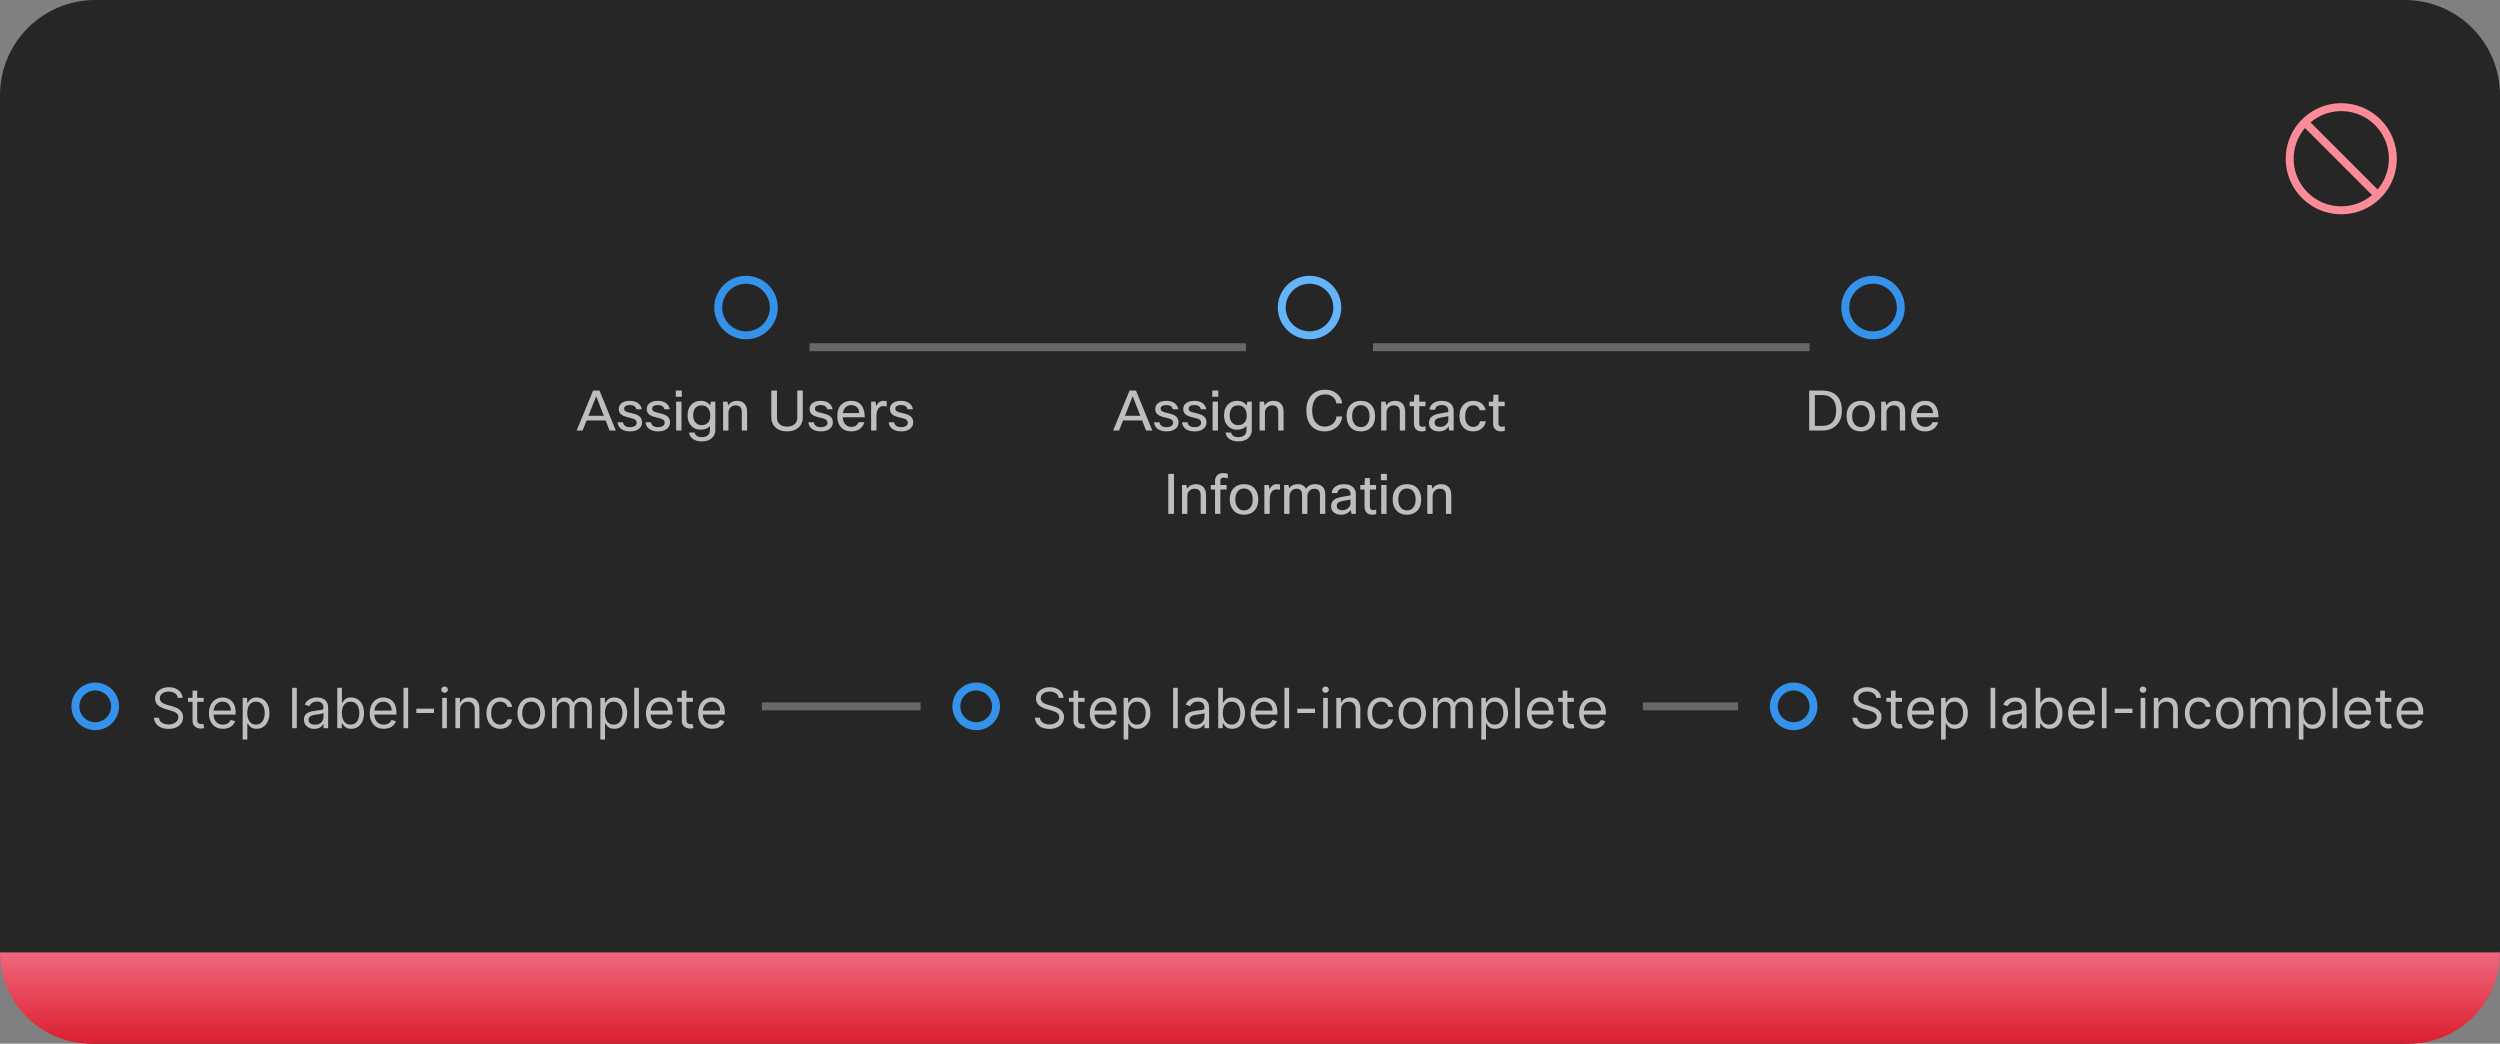 <svg width="630" height="263" viewBox="0 0 630 263" fill="none" xmlns="http://www.w3.org/2000/svg">
<rect x="0" y="0" width="630" height="263" fill="#808080" stroke="none"/>
<path d="M0 24C0 10.745 10.745 0 24 0H606C619.255 0 630 10.745 630 24V239C630 252.255 619.255 263 606 263H24C10.745 263 0 252.255 0 239V24Z" fill="#262626"/>
<path d="M590 26C587.232 26 584.525 26.821 582.223 28.359C579.92 29.897 578.126 32.084 577.066 34.642C576.007 37.2 575.729 40.015 576.27 42.731C576.81 45.447 578.143 47.941 580.101 49.899C582.059 51.857 584.553 53.19 587.269 53.731C589.985 54.271 592.8 53.994 595.358 52.934C597.916 51.874 600.103 50.08 601.641 47.778C603.179 45.475 604 42.769 604 40C603.996 36.288 602.52 32.729 599.895 30.105C597.271 27.48 593.712 26.004 590 26ZM599.155 47.74L582.26 30.845C584.555 28.898 587.498 27.886 590.505 28.01C593.511 28.133 596.362 29.383 598.49 31.511C600.617 33.638 601.867 36.489 601.99 39.495C602.114 42.502 601.102 45.445 599.155 47.74ZM580.846 32.259L597.741 49.154C595.446 51.101 592.503 52.113 589.496 51.989C586.49 51.866 583.639 50.617 581.512 48.489C579.384 46.361 578.134 43.511 578.011 40.504C577.887 37.497 578.899 34.554 580.846 32.259Z" fill="#FC8B98"/>
<path d="M479 77.5C479 81.366 475.866 84.5 472 84.5C468.134 84.5 465 81.366 465 77.5C465 73.634 468.134 70.5 472 70.5C475.866 70.5 479 73.634 479 77.5Z" stroke="#3492EB" stroke-width="2"/>
<g clip-path="url(#clip0_2031_6278)">
<path d="M455.919 98.42H459.195C460.847 98.42 462.102 98.887 462.961 99.82C463.754 100.679 464.151 101.892 464.151 103.46C464.151 105.159 463.619 106.461 462.555 107.366C461.659 108.122 460.506 108.5 459.097 108.5H455.919V98.42ZM459.209 99.554H457.347V107.324H459.237C460.432 107.324 461.323 106.951 461.911 106.204C462.443 105.551 462.709 104.636 462.709 103.46C462.709 102.079 462.354 101.057 461.645 100.394C461.048 99.834 460.236 99.554 459.209 99.554ZM465.341 104.86C465.341 103.525 465.738 102.517 466.531 101.836C467.166 101.285 467.969 101.01 468.939 101.01C470.069 101.01 470.955 101.369 471.599 102.088C472.215 102.76 472.523 103.684 472.523 104.86C472.523 106.176 472.136 107.179 471.361 107.87C470.727 108.43 469.915 108.71 468.925 108.71C467.796 108.71 466.905 108.337 466.251 107.59C465.645 106.909 465.341 105.999 465.341 104.86ZM466.741 104.86C466.741 105.793 466.979 106.507 467.455 107.002C467.847 107.413 468.347 107.618 468.953 107.618C469.663 107.618 470.209 107.352 470.591 106.82C470.946 106.335 471.123 105.681 471.123 104.86C471.123 103.908 470.89 103.189 470.423 102.704C470.041 102.303 469.546 102.102 468.939 102.102C468.239 102.102 467.693 102.368 467.301 102.9C466.928 103.385 466.741 104.039 466.741 104.86ZM475.404 108.5H474.06V101.22H475.166L475.32 102.144C475.861 101.388 476.599 101.01 477.532 101.01C478.391 101.01 479.049 101.276 479.506 101.808C479.907 102.284 480.108 102.933 480.108 103.754V108.5H478.764V103.768C478.764 102.695 478.246 102.158 477.21 102.158C476.669 102.158 476.225 102.345 475.88 102.718C475.563 103.054 475.404 103.483 475.404 104.006V108.5ZM486.959 106.4H488.415C488.21 107.137 487.804 107.716 487.197 108.136C486.628 108.519 485.947 108.71 485.153 108.71C484.005 108.71 483.109 108.346 482.465 107.618C481.877 106.937 481.583 106.017 481.583 104.86C481.583 103.544 481.957 102.545 482.703 101.864C483.319 101.295 484.113 101.01 485.083 101.01C486.222 101.01 487.081 101.379 487.659 102.116C488.219 102.825 488.499 103.838 488.499 105.154H482.955C483.011 106.013 483.273 106.652 483.739 107.072C484.122 107.408 484.607 107.576 485.195 107.576C485.653 107.576 486.049 107.45 486.385 107.198C486.665 106.983 486.857 106.717 486.959 106.4ZM485.111 102.088C484.514 102.088 484.033 102.275 483.669 102.648C483.324 102.993 483.105 103.474 483.011 104.09H487.127C487.081 103.39 486.847 102.867 486.427 102.522C486.091 102.233 485.653 102.088 485.111 102.088Z" fill="white" fill-opacity="0.7"/>
</g>
<rect x="346" y="86.5" width="110" height="2" fill="white" fill-opacity="0.3"/>
<path d="M337 77.5C337 81.366 333.866 84.5 330 84.5C326.134 84.5 323 81.366 323 77.5C323 73.634 326.134 70.5 330 70.5C333.866 70.5 337 73.634 337 77.5Z" stroke="#64B4FA" stroke-width="2"/>
<path d="M290.392 108.5H288.81L287.816 105.952H283.014L282.006 108.5H280.508L284.652 98.42H286.262L290.392 108.5ZM285.436 99.848L283.476 104.79H287.354L285.436 99.848ZM295.629 106.526C295.629 106.115 295.414 105.807 294.985 105.602C294.733 105.49 294.243 105.35 293.515 105.182C292.619 104.986 291.979 104.701 291.597 104.328C291.279 104.011 291.121 103.595 291.121 103.082C291.121 102.401 291.396 101.878 291.947 101.514C292.441 101.178 293.109 101.01 293.949 101.01C294.817 101.01 295.521 101.225 296.063 101.654C296.529 102.027 296.819 102.522 296.931 103.138H295.559C295.4 102.429 294.859 102.074 293.935 102.074C293.421 102.074 293.039 102.167 292.787 102.354C292.581 102.513 292.479 102.713 292.479 102.956C292.479 103.255 292.591 103.479 292.815 103.628C293.048 103.777 293.501 103.927 294.173 104.076C295.199 104.3 295.913 104.575 296.315 104.902C296.763 105.266 296.987 105.775 296.987 106.428C296.987 107.156 296.688 107.73 296.091 108.15C295.549 108.523 294.835 108.71 293.949 108.71C292.978 108.71 292.208 108.477 291.639 108.01C291.144 107.599 290.869 107.067 290.813 106.414H292.185C292.334 107.235 292.927 107.646 293.963 107.646C294.523 107.646 294.957 107.525 295.265 107.282C295.507 107.086 295.629 106.834 295.629 106.526ZM302.683 106.526C302.683 106.115 302.469 105.807 302.039 105.602C301.787 105.49 301.297 105.35 300.569 105.182C299.673 104.986 299.034 104.701 298.651 104.328C298.334 104.011 298.175 103.595 298.175 103.082C298.175 102.401 298.451 101.878 299.001 101.514C299.496 101.178 300.163 101.01 301.003 101.01C301.871 101.01 302.576 101.225 303.117 101.654C303.584 102.027 303.873 102.522 303.985 103.138H302.613C302.455 102.429 301.913 102.074 300.989 102.074C300.476 102.074 300.093 102.167 299.841 102.354C299.636 102.513 299.533 102.713 299.533 102.956C299.533 103.255 299.645 103.479 299.869 103.628C300.103 103.777 300.555 103.927 301.227 104.076C302.254 104.3 302.968 104.575 303.369 104.902C303.817 105.266 304.041 105.775 304.041 106.428C304.041 107.156 303.743 107.73 303.145 108.15C302.604 108.523 301.89 108.71 301.003 108.71C300.033 108.71 299.263 108.477 298.693 108.01C298.199 107.599 297.923 107.067 297.867 106.414H299.239C299.389 107.235 299.981 107.646 301.017 107.646C301.577 107.646 302.011 107.525 302.319 107.282C302.562 107.086 302.683 106.834 302.683 106.526ZM307.006 100.002H305.494V98.42H307.006V100.002ZM306.922 108.5H305.578V101.22H306.922V108.5ZM308.802 108.99H310.244C310.31 109.363 310.496 109.653 310.804 109.858C311.122 110.063 311.537 110.166 312.05 110.166C312.769 110.166 313.306 109.979 313.66 109.606C313.959 109.289 314.108 108.845 314.108 108.276V107.338C313.567 107.973 312.76 108.29 311.686 108.29C310.716 108.29 309.927 107.94 309.32 107.24C308.751 106.587 308.466 105.737 308.466 104.692C308.466 103.479 308.812 102.541 309.502 101.878C310.09 101.299 310.846 101.01 311.77 101.01C312.816 101.01 313.604 101.402 314.136 102.186L314.346 101.22H315.452V108.346C315.452 109.261 315.121 109.979 314.458 110.502C313.861 110.987 313.072 111.23 312.092 111.23C311.075 111.23 310.277 111.001 309.698 110.544C309.213 110.161 308.914 109.643 308.802 108.99ZM309.866 104.72C309.866 105.513 310.1 106.134 310.566 106.582C310.949 106.955 311.42 107.142 311.98 107.142C312.718 107.142 313.282 106.899 313.674 106.414C314.01 106.003 314.178 105.453 314.178 104.762C314.178 103.875 313.95 103.199 313.492 102.732C313.11 102.349 312.606 102.158 311.98 102.158C311.29 102.158 310.758 102.396 310.384 102.872C310.039 103.32 309.866 103.936 309.866 104.72ZM318.762 108.5H317.418V101.22H318.524L318.678 102.144C319.219 101.388 319.956 101.01 320.89 101.01C321.748 101.01 322.406 101.276 322.864 101.808C323.265 102.284 323.466 102.933 323.466 103.754V108.5H322.122V103.768C322.122 102.695 321.604 102.158 320.568 102.158C320.026 102.158 319.583 102.345 319.238 102.718C318.92 103.054 318.762 103.483 318.762 104.006V108.5ZM333.856 107.506C334.724 107.506 335.438 107.231 335.998 106.68C336.483 106.204 336.745 105.625 336.782 104.944H338.224C338.187 105.607 337.981 106.223 337.608 106.792C337.225 107.371 336.717 107.828 336.082 108.164C335.401 108.528 334.649 108.71 333.828 108.71C332.307 108.71 331.131 108.192 330.3 107.156C329.572 106.241 329.208 105.009 329.208 103.46C329.208 101.687 329.707 100.329 330.706 99.386C331.537 98.602 332.615 98.21 333.94 98.21C335.2 98.21 336.245 98.597 337.076 99.372C337.767 100.007 338.145 100.767 338.21 101.654H336.768C336.675 100.917 336.343 100.343 335.774 99.932C335.27 99.577 334.659 99.4 333.94 99.4C332.867 99.4 332.041 99.783 331.462 100.548C330.93 101.248 330.664 102.219 330.664 103.46C330.664 104.823 331 105.868 331.672 106.596C332.232 107.203 332.96 107.506 333.856 107.506ZM339.337 104.86C339.337 103.525 339.734 102.517 340.527 101.836C341.162 101.285 341.965 101.01 342.935 101.01C344.065 101.01 344.951 101.369 345.595 102.088C346.211 102.76 346.519 103.684 346.519 104.86C346.519 106.176 346.132 107.179 345.357 107.87C344.723 108.43 343.911 108.71 342.921 108.71C341.792 108.71 340.901 108.337 340.247 107.59C339.641 106.909 339.337 105.999 339.337 104.86ZM340.737 104.86C340.737 105.793 340.975 106.507 341.451 107.002C341.843 107.413 342.343 107.618 342.949 107.618C343.659 107.618 344.205 107.352 344.587 106.82C344.942 106.335 345.119 105.681 345.119 104.86C345.119 103.908 344.886 103.189 344.419 102.704C344.037 102.303 343.542 102.102 342.935 102.102C342.235 102.102 341.689 102.368 341.297 102.9C340.924 103.385 340.737 104.039 340.737 104.86ZM349.4 108.5H348.056V101.22H349.162L349.316 102.144C349.858 101.388 350.595 101.01 351.528 101.01C352.387 101.01 353.045 101.276 353.502 101.808C353.904 102.284 354.104 102.933 354.104 103.754V108.5H352.76V103.768C352.76 102.695 352.242 102.158 351.206 102.158C350.665 102.158 350.222 102.345 349.876 102.718C349.559 103.054 349.4 103.483 349.4 104.006V108.5ZM359.248 107.422V108.57C358.902 108.663 358.571 108.71 358.254 108.71C357.582 108.71 357.078 108.5 356.742 108.08C356.452 107.735 356.308 107.273 356.308 106.694V102.368H355.23V101.22H356.308L356.392 99.47H357.652V101.22H359.22V102.368H357.652V106.722C357.652 107.263 357.908 107.534 358.422 107.534C358.664 107.534 358.94 107.497 359.248 107.422ZM361.659 103.25H360.231C360.306 102.522 360.651 101.957 361.267 101.556C361.818 101.192 362.513 101.01 363.353 101.01C364.352 101.01 365.117 101.271 365.649 101.794C366.097 102.242 366.321 102.821 366.321 103.53V108.5H365.215L365.047 107.506C364.478 108.309 363.666 108.71 362.611 108.71C361.781 108.71 361.132 108.486 360.665 108.038C360.283 107.665 360.091 107.193 360.091 106.624C360.091 105.905 360.339 105.35 360.833 104.958C361.272 104.613 361.944 104.361 362.849 104.202L364.977 103.838V103.474C364.977 102.998 364.814 102.639 364.487 102.396C364.198 102.181 363.801 102.074 363.297 102.074C362.308 102.074 361.762 102.466 361.659 103.25ZM362.933 107.576C363.503 107.576 363.997 107.389 364.417 107.016C364.791 106.671 364.977 106.274 364.977 105.826V104.888L363.171 105.21C362.509 105.322 362.056 105.495 361.813 105.728C361.617 105.915 361.519 106.167 361.519 106.484C361.519 106.839 361.641 107.109 361.883 107.296C362.126 107.483 362.476 107.576 362.933 107.576ZM372.955 106.162H374.425C374.313 106.946 373.944 107.576 373.319 108.052C372.749 108.491 372.054 108.71 371.233 108.71C370.159 108.71 369.305 108.341 368.671 107.604C368.083 106.923 367.789 106.027 367.789 104.916C367.789 103.628 368.143 102.629 368.853 101.92C369.459 101.313 370.248 101.01 371.219 101.01C372.115 101.01 372.852 101.248 373.431 101.724C373.944 102.144 374.257 102.695 374.369 103.376H372.885C372.791 102.984 372.6 102.681 372.311 102.466C372.031 102.251 371.676 102.144 371.247 102.144C370.584 102.144 370.075 102.405 369.721 102.928C369.385 103.413 369.217 104.09 369.217 104.958C369.217 105.863 369.441 106.549 369.889 107.016C370.243 107.389 370.701 107.576 371.261 107.576C371.746 107.576 372.143 107.436 372.451 107.156C372.721 106.913 372.889 106.582 372.955 106.162ZM379.208 107.422V108.57C378.863 108.663 378.532 108.71 378.214 108.71C377.542 108.71 377.038 108.5 376.702 108.08C376.413 107.735 376.268 107.273 376.268 106.694V102.368H375.19V101.22H376.268L376.352 99.47H377.612V101.22H379.18V102.368H377.612V106.722C377.612 107.263 377.869 107.534 378.382 107.534C378.625 107.534 378.9 107.497 379.208 107.422ZM294.409 119.42H295.837V129.5H294.409V119.42ZM299.211 129.5H297.867V122.22H298.973L299.127 123.144C299.668 122.388 300.405 122.01 301.339 122.01C302.197 122.01 302.855 122.276 303.313 122.808C303.714 123.284 303.915 123.933 303.915 124.754V129.5H302.571V124.768C302.571 123.695 302.053 123.158 301.017 123.158C300.475 123.158 300.032 123.345 299.687 123.718C299.369 124.054 299.211 124.483 299.211 125.006V129.5ZM309.408 119.378V120.54C308.96 120.428 308.591 120.372 308.302 120.372C308.059 120.372 307.868 120.437 307.728 120.568C307.597 120.699 307.532 120.881 307.532 121.114V122.22H309.1V123.368H307.532V129.5H306.188V123.368H305.11V122.22H306.188V121.198C306.188 120.554 306.398 120.05 306.818 119.686C307.191 119.369 307.658 119.21 308.218 119.21C308.582 119.21 308.979 119.266 309.408 119.378ZM309.902 125.86C309.902 124.525 310.298 123.517 311.092 122.836C311.726 122.285 312.529 122.01 313.5 122.01C314.629 122.01 315.516 122.369 316.16 123.088C316.776 123.76 317.084 124.684 317.084 125.86C317.084 127.176 316.696 128.179 315.922 128.87C315.287 129.43 314.475 129.71 313.486 129.71C312.356 129.71 311.465 129.337 310.812 128.59C310.205 127.909 309.902 126.999 309.902 125.86ZM311.302 125.86C311.302 126.793 311.54 127.507 312.016 128.002C312.408 128.413 312.907 128.618 313.514 128.618C314.223 128.618 314.769 128.352 315.152 127.82C315.506 127.335 315.684 126.681 315.684 125.86C315.684 124.908 315.45 124.189 314.984 123.704C314.601 123.303 314.106 123.102 313.5 123.102C312.8 123.102 312.254 123.368 311.862 123.9C311.488 124.385 311.302 125.039 311.302 125.86ZM319.965 129.5H318.621V122.22H319.727L319.909 123.298C320.319 122.439 320.935 122.01 321.757 122.01C322.027 122.01 322.293 122.043 322.555 122.108V123.452C322.237 123.368 321.953 123.326 321.701 123.326C321.159 123.326 320.735 123.545 320.427 123.984C320.119 124.423 319.965 125.043 319.965 125.846V129.5ZM324.955 129.5H323.611V122.22H324.717L324.857 123.074C325.352 122.365 326.066 122.01 326.999 122.01C328.016 122.01 328.73 122.393 329.141 123.158C329.626 122.393 330.415 122.01 331.507 122.01C332.319 122.01 332.944 122.257 333.383 122.752C333.775 123.209 333.971 123.835 333.971 124.628V129.5H332.627V124.726C332.627 123.681 332.156 123.158 331.213 123.158C330.653 123.158 330.205 123.377 329.869 123.816C329.598 124.171 329.463 124.586 329.463 125.062V129.5H328.119V124.726C328.119 123.681 327.648 123.158 326.705 123.158C326.182 123.158 325.748 123.363 325.403 123.774C325.104 124.119 324.955 124.535 324.955 125.02V129.5ZM337.009 124.25H335.581C335.656 123.522 336.001 122.957 336.617 122.556C337.168 122.192 337.863 122.01 338.703 122.01C339.702 122.01 340.467 122.271 340.999 122.794C341.447 123.242 341.671 123.821 341.671 124.53V129.5H340.565L340.397 128.506C339.828 129.309 339.016 129.71 337.961 129.71C337.13 129.71 336.482 129.486 336.015 129.038C335.632 128.665 335.441 128.193 335.441 127.624C335.441 126.905 335.688 126.35 336.183 125.958C336.622 125.613 337.294 125.361 338.199 125.202L340.327 124.838V124.474C340.327 123.998 340.164 123.639 339.837 123.396C339.548 123.181 339.151 123.074 338.647 123.074C337.658 123.074 337.112 123.466 337.009 124.25ZM338.283 128.576C338.852 128.576 339.347 128.389 339.767 128.016C340.14 127.671 340.327 127.274 340.327 126.826V125.888L338.521 126.21C337.858 126.322 337.406 126.495 337.163 126.728C336.967 126.915 336.869 127.167 336.869 127.484C336.869 127.839 336.99 128.109 337.233 128.296C337.476 128.483 337.826 128.576 338.283 128.576ZM346.806 128.422V129.57C346.461 129.663 346.129 129.71 345.812 129.71C345.14 129.71 344.636 129.5 344.3 129.08C344.011 128.735 343.866 128.273 343.866 127.694V123.368H342.788V122.22H343.866L343.95 120.47H345.21V122.22H346.778V123.368H345.21V127.722C345.21 128.263 345.467 128.534 345.98 128.534C346.223 128.534 346.498 128.497 346.806 128.422ZM349.498 121.002H347.986V119.42H349.498V121.002ZM349.414 129.5H348.07V122.22H349.414V129.5ZM350.958 125.86C350.958 124.525 351.355 123.517 352.148 122.836C352.783 122.285 353.586 122.01 354.556 122.01C355.686 122.01 356.572 122.369 357.216 123.088C357.832 123.76 358.14 124.684 358.14 125.86C358.14 127.176 357.753 128.179 356.978 128.87C356.344 129.43 355.532 129.71 354.542 129.71C353.413 129.71 352.522 129.337 351.868 128.59C351.262 127.909 350.958 126.999 350.958 125.86ZM352.358 125.86C352.358 126.793 352.596 127.507 353.072 128.002C353.464 128.413 353.964 128.618 354.57 128.618C355.28 128.618 355.826 128.352 356.208 127.82C356.563 127.335 356.74 126.681 356.74 125.86C356.74 124.908 356.507 124.189 356.04 123.704C355.658 123.303 355.163 123.102 354.556 123.102C353.856 123.102 353.31 123.368 352.918 123.9C352.545 124.385 352.358 125.039 352.358 125.86ZM361.021 129.5H359.677V122.22H360.783L360.937 123.144C361.479 122.388 362.216 122.01 363.149 122.01C364.008 122.01 364.666 122.276 365.123 122.808C365.525 123.284 365.725 123.933 365.725 124.754V129.5H364.381V124.768C364.381 123.695 363.863 123.158 362.827 123.158C362.286 123.158 361.843 123.345 361.497 123.718C361.18 124.054 361.021 124.483 361.021 125.006V129.5Z" fill="white" fill-opacity="0.7"/>
<rect x="204" y="86.5" width="110" height="2" fill="white" fill-opacity="0.3"/>
<path d="M195 77.5C195 81.366 191.866 84.5 188 84.5C184.134 84.5 181 81.366 181 77.5C181 73.634 184.134 70.5 188 70.5C191.866 70.5 195 73.634 195 77.5Z" stroke="#3492EB" stroke-width="2"/>
<g clip-path="url(#clip1_2031_6278)">
<path d="M155.2 108.5H153.618L152.624 105.952H147.822L146.814 108.5H145.316L149.46 98.42H151.07L155.2 108.5ZM150.244 99.848L148.284 104.79H152.162L150.244 99.848ZM160.437 106.526C160.437 106.115 160.223 105.807 159.793 105.602C159.541 105.49 159.051 105.35 158.323 105.182C157.427 104.986 156.788 104.701 156.405 104.328C156.088 104.011 155.929 103.595 155.929 103.082C155.929 102.401 156.205 101.878 156.755 101.514C157.25 101.178 157.917 101.01 158.757 101.01C159.625 101.01 160.33 101.225 160.871 101.654C161.338 102.027 161.627 102.522 161.739 103.138H160.367C160.209 102.429 159.667 102.074 158.743 102.074C158.23 102.074 157.847 102.167 157.595 102.354C157.39 102.513 157.287 102.713 157.287 102.956C157.287 103.255 157.399 103.479 157.623 103.628C157.857 103.777 158.309 103.927 158.981 104.076C160.008 104.3 160.722 104.575 161.123 104.902C161.571 105.266 161.795 105.775 161.795 106.428C161.795 107.156 161.497 107.73 160.899 108.15C160.358 108.523 159.644 108.71 158.757 108.71C157.787 108.71 157.017 108.477 156.447 108.01C155.953 107.599 155.677 107.067 155.621 106.414H156.993C157.143 107.235 157.735 107.646 158.771 107.646C159.331 107.646 159.765 107.525 160.073 107.282C160.316 107.086 160.437 106.834 160.437 106.526ZM167.492 106.526C167.492 106.115 167.277 105.807 166.848 105.602C166.596 105.49 166.106 105.35 165.378 105.182C164.482 104.986 163.843 104.701 163.46 104.328C163.143 104.011 162.984 103.595 162.984 103.082C162.984 102.401 163.259 101.878 163.81 101.514C164.305 101.178 164.972 101.01 165.812 101.01C166.68 101.01 167.385 101.225 167.926 101.654C168.393 102.027 168.682 102.522 168.794 103.138H167.422C167.263 102.429 166.722 102.074 165.798 102.074C165.285 102.074 164.902 102.167 164.65 102.354C164.445 102.513 164.342 102.713 164.342 102.956C164.342 103.255 164.454 103.479 164.678 103.628C164.911 103.777 165.364 103.927 166.036 104.076C167.063 104.3 167.777 104.575 168.178 104.902C168.626 105.266 168.85 105.775 168.85 106.428C168.85 107.156 168.551 107.73 167.954 108.15C167.413 108.523 166.699 108.71 165.812 108.71C164.841 108.71 164.071 108.477 163.502 108.01C163.007 107.599 162.732 107.067 162.676 106.414H164.048C164.197 107.235 164.79 107.646 165.826 107.646C166.386 107.646 166.82 107.525 167.128 107.282C167.371 107.086 167.492 106.834 167.492 106.526ZM171.814 100.002H170.302V98.42H171.814V100.002ZM171.73 108.5H170.386V101.22H171.73V108.5ZM173.611 108.99H175.053C175.118 109.363 175.305 109.653 175.613 109.858C175.93 110.063 176.346 110.166 176.859 110.166C177.578 110.166 178.114 109.979 178.469 109.606C178.768 109.289 178.917 108.845 178.917 108.276V107.338C178.376 107.973 177.568 108.29 176.495 108.29C175.524 108.29 174.736 107.94 174.129 107.24C173.56 106.587 173.275 105.737 173.275 104.692C173.275 103.479 173.62 102.541 174.311 101.878C174.899 101.299 175.655 101.01 176.579 101.01C177.624 101.01 178.413 101.402 178.945 102.186L179.155 101.22H180.261V108.346C180.261 109.261 179.93 109.979 179.267 110.502C178.67 110.987 177.881 111.23 176.901 111.23C175.884 111.23 175.086 111.001 174.507 110.544C174.022 110.161 173.723 109.643 173.611 108.99ZM174.675 104.72C174.675 105.513 174.908 106.134 175.375 106.582C175.758 106.955 176.229 107.142 176.789 107.142C177.526 107.142 178.091 106.899 178.483 106.414C178.819 106.003 178.987 105.453 178.987 104.762C178.987 103.875 178.758 103.199 178.301 102.732C177.918 102.349 177.414 102.158 176.789 102.158C176.098 102.158 175.566 102.396 175.193 102.872C174.848 103.32 174.675 103.936 174.675 104.72ZM183.57 108.5H182.226V101.22H183.332L183.486 102.144C184.027 101.388 184.765 101.01 185.698 101.01C186.557 101.01 187.215 101.276 187.672 101.808C188.073 102.284 188.274 102.933 188.274 103.754V108.5H186.93V103.768C186.93 102.695 186.412 102.158 185.376 102.158C184.835 102.158 184.391 102.345 184.046 102.718C183.729 103.054 183.57 103.483 183.57 104.006V108.5ZM194.367 98.42H195.795V105.252C195.795 105.989 196.047 106.559 196.551 106.96C196.999 107.324 197.601 107.506 198.357 107.506C199.225 107.506 199.887 107.268 200.345 106.792C200.727 106.4 200.919 105.887 200.919 105.252V98.42H202.305V105.126C202.305 106.302 201.894 107.217 201.073 107.87C200.373 108.43 199.463 108.71 198.343 108.71C197.045 108.71 196.033 108.341 195.305 107.604C194.679 106.969 194.367 106.143 194.367 105.126V98.42ZM208.521 106.526C208.521 106.115 208.306 105.807 207.877 105.602C207.625 105.49 207.135 105.35 206.407 105.182C205.511 104.986 204.872 104.701 204.489 104.328C204.172 104.011 204.013 103.595 204.013 103.082C204.013 102.401 204.288 101.878 204.839 101.514C205.334 101.178 206.001 101.01 206.841 101.01C207.709 101.01 208.414 101.225 208.955 101.654C209.422 102.027 209.711 102.522 209.823 103.138H208.451C208.292 102.429 207.751 102.074 206.827 102.074C206.314 102.074 205.931 102.167 205.679 102.354C205.474 102.513 205.371 102.713 205.371 102.956C205.371 103.255 205.483 103.479 205.707 103.628C205.94 103.777 206.393 103.927 207.065 104.076C208.092 104.3 208.806 104.575 209.207 104.902C209.655 105.266 209.879 105.775 209.879 106.428C209.879 107.156 209.58 107.73 208.983 108.15C208.442 108.523 207.728 108.71 206.841 108.71C205.87 108.71 205.1 108.477 204.531 108.01C204.036 107.599 203.761 107.067 203.705 106.414H205.077C205.226 107.235 205.819 107.646 206.855 107.646C207.415 107.646 207.849 107.525 208.157 107.282C208.4 107.086 208.521 106.834 208.521 106.526ZM216.372 106.4H217.828C217.622 107.137 217.216 107.716 216.61 108.136C216.04 108.519 215.359 108.71 214.566 108.71C213.418 108.71 212.522 108.346 211.878 107.618C211.29 106.937 210.996 106.017 210.996 104.86C210.996 103.544 211.369 102.545 212.116 101.864C212.732 101.295 213.525 101.01 214.496 101.01C215.634 101.01 216.493 101.379 217.072 102.116C217.632 102.825 217.912 103.838 217.912 105.154H212.368C212.424 106.013 212.685 106.652 213.152 107.072C213.534 107.408 214.02 107.576 214.608 107.576C215.065 107.576 215.462 107.45 215.798 107.198C216.078 106.983 216.269 106.717 216.372 106.4ZM214.524 102.088C213.926 102.088 213.446 102.275 213.082 102.648C212.736 102.993 212.517 103.474 212.424 104.09H216.54C216.493 103.39 216.26 102.867 215.84 102.522C215.504 102.233 215.065 102.088 214.524 102.088ZM220.867 108.5H219.523V101.22H220.629L220.811 102.298C221.222 101.439 221.838 101.01 222.659 101.01C222.93 101.01 223.196 101.043 223.457 101.108V102.452C223.14 102.368 222.855 102.326 222.603 102.326C222.062 102.326 221.637 102.545 221.329 102.984C221.021 103.423 220.867 104.043 220.867 104.846V108.5ZM228.769 106.526C228.769 106.115 228.555 105.807 228.125 105.602C227.873 105.49 227.383 105.35 226.655 105.182C225.759 104.986 225.12 104.701 224.737 104.328C224.42 104.011 224.261 103.595 224.261 103.082C224.261 102.401 224.537 101.878 225.087 101.514C225.582 101.178 226.249 101.01 227.089 101.01C227.957 101.01 228.662 101.225 229.203 101.654C229.67 102.027 229.959 102.522 230.071 103.138H228.699C228.541 102.429 227.999 102.074 227.075 102.074C226.562 102.074 226.179 102.167 225.927 102.354C225.722 102.513 225.619 102.713 225.619 102.956C225.619 103.255 225.731 103.479 225.955 103.628C226.189 103.777 226.641 103.927 227.313 104.076C228.34 104.3 229.054 104.575 229.455 104.902C229.903 105.266 230.127 105.775 230.127 106.428C230.127 107.156 229.829 107.73 229.231 108.15C228.69 108.523 227.976 108.71 227.089 108.71C226.119 108.71 225.349 108.477 224.779 108.01C224.285 107.599 224.009 107.067 223.953 106.414H225.325C225.475 107.235 226.067 107.646 227.103 107.646C227.663 107.646 228.097 107.525 228.405 107.282C228.648 107.086 228.769 106.834 228.769 106.526Z" fill="white" fill-opacity="0.7"/>
</g>
<path d="M29 178C29 180.761 26.761 183 24 183C21.239 183 19 180.761 19 178C19 175.239 21.239 173 24 173C26.761 173 29 175.239 29 178Z" stroke="#3492EB" stroke-width="2"/>
<g clip-path="url(#clip2_2031_6278)">
<path d="M44.801 175.864C44.742 175.36 44.499 174.969 44.075 174.69C43.651 174.412 43.131 174.273 42.514 174.273C42.063 174.273 41.669 174.346 41.331 174.491C40.996 174.637 40.734 174.838 40.545 175.093C40.36 175.348 40.267 175.638 40.267 175.963C40.267 176.235 40.332 176.469 40.461 176.664C40.593 176.856 40.763 177.017 40.968 177.146C41.173 177.272 41.389 177.377 41.614 177.46C41.84 177.539 42.047 177.604 42.236 177.653L43.27 177.932C43.535 178.001 43.83 178.098 44.155 178.22C44.483 178.343 44.796 178.51 45.094 178.722C45.396 178.931 45.645 179.2 45.84 179.528C46.036 179.856 46.133 180.259 46.133 180.736C46.133 181.286 45.989 181.783 45.701 182.227C45.416 182.671 44.998 183.024 44.448 183.286C43.901 183.548 43.237 183.679 42.455 183.679C41.725 183.679 41.094 183.561 40.56 183.326C40.03 183.091 39.612 182.763 39.307 182.342C39.006 181.921 38.835 181.432 38.795 180.875H40.068C40.101 181.259 40.231 181.578 40.456 181.83C40.685 182.078 40.973 182.264 41.321 182.386C41.672 182.506 42.05 182.565 42.455 182.565C42.925 182.565 43.348 182.489 43.722 182.337C44.097 182.181 44.394 181.965 44.612 181.69C44.831 181.412 44.94 181.087 44.94 180.716C44.94 180.378 44.846 180.103 44.657 179.891C44.468 179.679 44.219 179.506 43.911 179.374C43.603 179.241 43.27 179.125 42.912 179.026L41.659 178.668C40.864 178.439 40.234 178.112 39.77 177.688C39.306 177.264 39.074 176.709 39.074 176.023C39.074 175.453 39.228 174.955 39.536 174.531C39.848 174.104 40.265 173.772 40.789 173.537C41.316 173.298 41.904 173.179 42.554 173.179C43.21 173.179 43.794 173.297 44.304 173.532C44.814 173.764 45.219 174.082 45.517 174.487C45.819 174.891 45.978 175.35 45.994 175.864H44.801ZM51.323 175.864V176.858H47.365V175.864H51.323ZM48.519 174.034H49.692V181.312C49.692 181.644 49.74 181.893 49.836 182.058C49.935 182.221 50.062 182.33 50.214 182.386C50.37 182.439 50.534 182.466 50.706 182.466C50.835 182.466 50.941 182.459 51.024 182.446C51.107 182.429 51.173 182.416 51.223 182.406L51.462 183.46C51.382 183.49 51.271 183.52 51.129 183.55C50.986 183.583 50.806 183.599 50.587 183.599C50.255 183.599 49.931 183.528 49.612 183.386C49.297 183.243 49.036 183.026 48.827 182.734C48.621 182.443 48.519 182.075 48.519 181.631V174.034ZM56.207 183.659C55.471 183.659 54.837 183.497 54.303 183.172C53.773 182.844 53.364 182.386 53.075 181.8C52.79 181.21 52.648 180.524 52.648 179.741C52.648 178.959 52.79 178.27 53.075 177.673C53.364 177.073 53.764 176.606 54.278 176.271C54.795 175.933 55.398 175.764 56.088 175.764C56.486 175.764 56.878 175.83 57.266 175.963C57.654 176.096 58.007 176.311 58.325 176.609C58.643 176.904 58.897 177.295 59.086 177.783C59.275 178.27 59.369 178.87 59.369 179.582V180.08H53.483V179.065H58.176C58.176 178.634 58.09 178.25 57.917 177.912C57.748 177.574 57.507 177.307 57.192 177.112C56.88 176.916 56.512 176.818 56.088 176.818C55.621 176.818 55.216 176.934 54.875 177.166C54.537 177.395 54.277 177.693 54.094 178.061C53.912 178.429 53.821 178.823 53.821 179.244V179.92C53.821 180.497 53.92 180.986 54.119 181.387C54.321 181.785 54.601 182.088 54.959 182.297C55.317 182.502 55.733 182.605 56.207 182.605C56.515 182.605 56.794 182.562 57.042 182.476C57.294 182.386 57.511 182.254 57.694 182.078C57.876 181.899 58.017 181.677 58.116 181.412L59.25 181.73C59.13 182.115 58.93 182.453 58.648 182.744C58.367 183.033 58.019 183.258 57.604 183.42C57.19 183.58 56.724 183.659 56.207 183.659ZM61.154 186.364V175.864H62.288V177.077H62.427C62.513 176.944 62.632 176.775 62.785 176.57C62.94 176.361 63.163 176.175 63.451 176.013C63.742 175.847 64.137 175.764 64.634 175.764C65.277 175.764 65.844 175.925 66.334 176.246C66.825 176.568 67.208 177.024 67.483 177.614C67.758 178.204 67.895 178.9 67.895 179.702C67.895 180.51 67.758 181.211 67.483 181.805C67.208 182.395 66.826 182.852 66.339 183.177C65.852 183.498 65.29 183.659 64.654 183.659C64.163 183.659 63.771 183.578 63.476 183.415C63.181 183.25 62.954 183.062 62.795 182.854C62.636 182.642 62.513 182.466 62.427 182.327H62.327V186.364H61.154ZM62.307 179.682C62.307 180.259 62.392 180.767 62.561 181.208C62.73 181.646 62.977 181.989 63.302 182.237C63.627 182.482 64.024 182.605 64.495 182.605C64.985 182.605 65.395 182.476 65.723 182.217C66.054 181.955 66.303 181.604 66.469 181.163C66.638 180.719 66.722 180.225 66.722 179.682C66.722 179.145 66.639 178.661 66.474 178.23C66.311 177.796 66.064 177.453 65.733 177.201C65.405 176.946 64.992 176.818 64.495 176.818C64.018 176.818 63.617 176.939 63.292 177.181C62.967 177.42 62.722 177.754 62.556 178.185C62.39 178.613 62.307 179.112 62.307 179.682ZM74.796 173.318V183.5H73.623V173.318H74.796ZM79.192 183.679C78.708 183.679 78.269 183.588 77.875 183.406C77.48 183.22 77.167 182.953 76.935 182.605C76.703 182.254 76.587 181.83 76.587 181.332C76.587 180.895 76.673 180.54 76.846 180.268C77.018 179.993 77.248 179.778 77.537 179.622C77.825 179.466 78.143 179.35 78.491 179.274C78.842 179.195 79.195 179.132 79.55 179.085C80.014 179.026 80.39 178.981 80.679 178.951C80.97 178.918 81.182 178.863 81.315 178.787C81.451 178.711 81.519 178.578 81.519 178.389V178.349C81.519 177.859 81.385 177.478 81.116 177.206C80.851 176.934 80.448 176.798 79.908 176.798C79.348 176.798 78.909 176.921 78.591 177.166C78.272 177.411 78.049 177.673 77.919 177.952L76.806 177.554C77.005 177.09 77.27 176.729 77.601 176.47C77.936 176.208 78.3 176.026 78.695 175.923C79.093 175.817 79.484 175.764 79.868 175.764C80.114 175.764 80.395 175.794 80.713 175.854C81.035 175.91 81.345 176.028 81.643 176.207C81.945 176.386 82.195 176.656 82.394 177.017C82.593 177.378 82.692 177.862 82.692 178.469V183.5H81.519V182.466H81.459C81.38 182.632 81.247 182.809 81.061 182.998C80.876 183.187 80.629 183.348 80.321 183.48C80.012 183.613 79.636 183.679 79.192 183.679ZM79.371 182.625C79.835 182.625 80.226 182.534 80.544 182.352C80.866 182.169 81.108 181.934 81.27 181.646C81.436 181.357 81.519 181.054 81.519 180.736V179.662C81.469 179.722 81.36 179.776 81.191 179.826C81.025 179.872 80.833 179.914 80.614 179.95C80.399 179.983 80.188 180.013 79.983 180.04C79.78 180.063 79.616 180.083 79.49 180.099C79.186 180.139 78.9 180.204 78.635 180.293C78.374 180.379 78.161 180.51 77.999 180.686C77.84 180.858 77.76 181.094 77.76 181.392C77.76 181.8 77.911 182.108 78.213 182.317C78.518 182.522 78.904 182.625 79.371 182.625ZM84.993 183.5V173.318H86.166V177.077H86.265C86.352 176.944 86.471 176.775 86.623 176.57C86.779 176.361 87.001 176.175 87.29 176.013C87.581 175.847 87.976 175.764 88.473 175.764C89.116 175.764 89.683 175.925 90.173 176.246C90.664 176.568 91.046 177.024 91.322 177.614C91.597 178.204 91.734 178.9 91.734 179.702C91.734 180.51 91.597 181.211 91.322 181.805C91.046 182.395 90.665 182.852 90.178 183.177C89.691 183.498 89.129 183.659 88.493 183.659C88.002 183.659 87.609 183.578 87.314 183.415C87.019 183.25 86.792 183.062 86.633 182.854C86.474 182.642 86.352 182.466 86.265 182.327H86.126V183.5H84.993ZM86.146 179.682C86.146 180.259 86.231 180.767 86.4 181.208C86.569 181.646 86.816 181.989 87.14 182.237C87.465 182.482 87.863 182.605 88.334 182.605C88.824 182.605 89.234 182.476 89.562 182.217C89.893 181.955 90.142 181.604 90.307 181.163C90.476 180.719 90.561 180.225 90.561 179.682C90.561 179.145 90.478 178.661 90.312 178.23C90.15 177.796 89.903 177.453 89.572 177.201C89.243 176.946 88.831 176.818 88.334 176.818C87.856 176.818 87.455 176.939 87.13 177.181C86.806 177.42 86.56 177.754 86.395 178.185C86.229 178.613 86.146 179.112 86.146 179.682ZM96.731 183.659C95.995 183.659 95.36 183.497 94.826 183.172C94.296 182.844 93.887 182.386 93.599 181.8C93.314 181.21 93.171 180.524 93.171 179.741C93.171 178.959 93.314 178.27 93.599 177.673C93.887 177.073 94.288 176.606 94.802 176.271C95.319 175.933 95.922 175.764 96.611 175.764C97.009 175.764 97.402 175.83 97.79 175.963C98.177 176.096 98.53 176.311 98.849 176.609C99.167 176.904 99.42 177.295 99.609 177.783C99.798 178.27 99.893 178.87 99.893 179.582V180.08H94.006V179.065H98.699C98.699 178.634 98.613 178.25 98.441 177.912C98.272 177.574 98.03 177.307 97.715 177.112C97.403 176.916 97.036 176.818 96.611 176.818C96.144 176.818 95.74 176.934 95.398 177.166C95.06 177.395 94.8 177.693 94.618 178.061C94.435 178.429 94.344 178.823 94.344 179.244V179.92C94.344 180.497 94.444 180.986 94.643 181.387C94.845 181.785 95.125 182.088 95.483 182.297C95.841 182.502 96.257 182.605 96.731 182.605C97.039 182.605 97.317 182.562 97.566 182.476C97.818 182.386 98.035 182.254 98.217 182.078C98.399 181.899 98.54 181.677 98.64 181.412L99.773 181.73C99.654 182.115 99.453 182.453 99.172 182.744C98.89 183.033 98.542 183.258 98.128 183.42C97.713 183.58 97.248 183.659 96.731 183.659ZM102.851 173.318V183.5H101.677V173.318H102.851ZM109.375 178.588V179.682H104.92V178.588H109.375ZM111.439 183.5V175.864H112.612V183.5H111.439ZM112.036 174.591C111.807 174.591 111.61 174.513 111.444 174.357C111.282 174.201 111.2 174.014 111.2 173.795C111.2 173.577 111.282 173.389 111.444 173.234C111.61 173.078 111.807 173 112.036 173C112.264 173 112.46 173.078 112.622 173.234C112.788 173.389 112.871 173.577 112.871 173.795C112.871 174.014 112.788 174.201 112.622 174.357C112.46 174.513 112.264 174.591 112.036 174.591ZM115.935 178.906V183.5H114.761V175.864H115.895V177.057H115.994C116.173 176.669 116.445 176.357 116.81 176.122C117.174 175.884 117.645 175.764 118.222 175.764C118.739 175.764 119.191 175.87 119.579 176.082C119.967 176.291 120.268 176.609 120.484 177.037C120.699 177.461 120.807 177.998 120.807 178.648V183.5H119.634V178.727C119.634 178.127 119.478 177.66 119.166 177.325C118.855 176.987 118.427 176.818 117.884 176.818C117.509 176.818 117.174 176.899 116.879 177.062C116.588 177.224 116.357 177.461 116.188 177.773C116.019 178.084 115.935 178.462 115.935 178.906ZM126.053 183.659C125.337 183.659 124.721 183.49 124.204 183.152C123.687 182.814 123.289 182.348 123.01 181.755C122.732 181.162 122.593 180.484 122.593 179.722C122.593 178.946 122.735 178.262 123.02 177.668C123.309 177.072 123.71 176.606 124.224 176.271C124.741 175.933 125.344 175.764 126.033 175.764C126.57 175.764 127.054 175.864 127.485 176.062C127.916 176.261 128.269 176.54 128.544 176.898C128.819 177.256 128.99 177.673 129.056 178.151H127.883C127.793 177.803 127.594 177.494 127.286 177.226C126.981 176.954 126.57 176.818 126.053 176.818C125.596 176.818 125.195 176.937 124.85 177.176C124.509 177.411 124.242 177.745 124.05 178.175C123.861 178.603 123.766 179.105 123.766 179.682C123.766 180.272 123.859 180.786 124.045 181.223C124.233 181.661 124.499 182 124.84 182.242C125.185 182.484 125.589 182.605 126.053 182.605C126.358 182.605 126.635 182.552 126.883 182.446C127.132 182.34 127.342 182.188 127.515 181.989C127.687 181.79 127.81 181.551 127.883 181.273H129.056C128.99 181.723 128.826 182.129 128.564 182.491C128.305 182.849 127.962 183.134 127.535 183.346C127.11 183.555 126.617 183.659 126.053 183.659ZM133.873 183.659C133.184 183.659 132.579 183.495 132.059 183.167C131.542 182.839 131.137 182.38 130.846 181.79C130.557 181.2 130.413 180.51 130.413 179.722C130.413 178.926 130.557 178.232 130.846 177.638C131.137 177.045 131.542 176.585 132.059 176.256C132.579 175.928 133.184 175.764 133.873 175.764C134.563 175.764 135.166 175.928 135.683 176.256C136.203 176.585 136.608 177.045 136.896 177.638C137.188 178.232 137.334 178.926 137.334 179.722C137.334 180.51 137.188 181.2 136.896 181.79C136.608 182.38 136.203 182.839 135.683 183.167C135.166 183.495 134.563 183.659 133.873 183.659ZM133.873 182.605C134.397 182.605 134.828 182.471 135.166 182.202C135.504 181.934 135.754 181.581 135.917 181.143C136.079 180.706 136.16 180.232 136.16 179.722C136.16 179.211 136.079 178.736 135.917 178.295C135.754 177.854 135.504 177.498 135.166 177.226C134.828 176.954 134.397 176.818 133.873 176.818C133.35 176.818 132.919 176.954 132.581 177.226C132.243 177.498 131.992 177.854 131.83 178.295C131.668 178.736 131.586 179.211 131.586 179.722C131.586 180.232 131.668 180.706 131.83 181.143C131.992 181.581 132.243 181.934 132.581 182.202C132.919 182.471 133.35 182.605 133.873 182.605ZM139.125 183.5V175.864H140.258V177.057H140.358C140.517 176.649 140.774 176.333 141.128 176.107C141.483 175.879 141.909 175.764 142.406 175.764C142.91 175.764 143.329 175.879 143.664 176.107C144.002 176.333 144.265 176.649 144.454 177.057H144.534C144.729 176.662 145.023 176.349 145.414 176.117C145.805 175.882 146.274 175.764 146.821 175.764C147.503 175.764 148.062 175.978 148.496 176.406C148.93 176.83 149.147 177.491 149.147 178.389V183.5H147.974V178.389C147.974 177.826 147.82 177.423 147.512 177.181C147.203 176.939 146.841 176.818 146.423 176.818C145.886 176.818 145.47 176.981 145.175 177.305C144.88 177.627 144.733 178.035 144.733 178.528V183.5H143.539V178.27C143.539 177.836 143.399 177.486 143.117 177.221C142.835 176.952 142.472 176.818 142.028 176.818C141.723 176.818 141.438 176.899 141.173 177.062C140.911 177.224 140.699 177.45 140.537 177.738C140.377 178.023 140.298 178.353 140.298 178.727V183.5H139.125ZM151.293 186.364V175.864H152.426V177.077H152.565C152.652 176.944 152.771 176.775 152.923 176.57C153.079 176.361 153.301 176.175 153.589 176.013C153.881 175.847 154.276 175.764 154.773 175.764C155.416 175.764 155.982 175.925 156.473 176.246C156.964 176.568 157.346 177.024 157.621 177.614C157.897 178.204 158.034 178.9 158.034 179.702C158.034 180.51 157.897 181.211 157.621 181.805C157.346 182.395 156.965 182.852 156.478 183.177C155.991 183.498 155.429 183.659 154.793 183.659C154.302 183.659 153.909 183.578 153.614 183.415C153.319 183.25 153.092 183.062 152.933 182.854C152.774 182.642 152.652 182.466 152.565 182.327H152.466V186.364H151.293ZM152.446 179.682C152.446 180.259 152.531 180.767 152.7 181.208C152.869 181.646 153.116 181.989 153.44 182.237C153.765 182.482 154.163 182.605 154.634 182.605C155.124 182.605 155.533 182.476 155.862 182.217C156.193 181.955 156.442 181.604 156.607 181.163C156.776 180.719 156.861 180.225 156.861 179.682C156.861 179.145 156.778 178.661 156.612 178.23C156.45 177.796 156.203 177.453 155.871 177.201C155.543 176.946 155.131 176.818 154.634 176.818C154.156 176.818 153.755 176.939 153.43 177.181C153.106 177.42 152.86 177.754 152.695 178.185C152.529 178.613 152.446 179.112 152.446 179.682ZM160.997 173.318V183.5H159.824V173.318H160.997ZM166.348 183.659C165.612 183.659 164.977 183.497 164.444 183.172C163.913 182.844 163.504 182.386 163.216 181.8C162.931 181.21 162.788 180.524 162.788 179.741C162.788 178.959 162.931 178.27 163.216 177.673C163.504 177.073 163.905 176.606 164.419 176.271C164.936 175.933 165.539 175.764 166.229 175.764C166.626 175.764 167.019 175.83 167.407 175.963C167.795 176.096 168.148 176.311 168.466 176.609C168.784 176.904 169.037 177.295 169.226 177.783C169.415 178.27 169.51 178.87 169.51 179.582V180.08H163.623V179.065H168.317C168.317 178.634 168.23 178.25 168.058 177.912C167.889 177.574 167.647 177.307 167.332 177.112C167.021 176.916 166.653 176.818 166.229 176.818C165.761 176.818 165.357 176.934 165.015 177.166C164.677 177.395 164.417 177.693 164.235 178.061C164.053 178.429 163.961 178.823 163.961 179.244V179.92C163.961 180.497 164.061 180.986 164.26 181.387C164.462 181.785 164.742 182.088 165.1 182.297C165.458 182.502 165.874 182.605 166.348 182.605C166.656 182.605 166.934 182.562 167.183 182.476C167.435 182.386 167.652 182.254 167.834 182.078C168.017 181.899 168.157 181.677 168.257 181.412L169.39 181.73C169.271 182.115 169.071 182.453 168.789 182.744C168.507 183.033 168.159 183.258 167.745 183.42C167.331 183.58 166.865 183.659 166.348 183.659ZM174.616 175.864V176.858H170.658V175.864H174.616ZM171.812 174.034H172.985V181.312C172.985 181.644 173.033 181.893 173.129 182.058C173.229 182.221 173.354 182.33 173.507 182.386C173.663 182.439 173.827 182.466 173.999 182.466C174.128 182.466 174.234 182.459 174.317 182.446C174.4 182.429 174.466 182.416 174.516 182.406L174.755 183.46C174.675 183.49 174.564 183.52 174.422 183.55C174.279 183.583 174.099 183.599 173.88 183.599C173.548 183.599 173.224 183.528 172.905 183.386C172.59 183.243 172.329 183.026 172.12 182.734C171.914 182.443 171.812 182.075 171.812 181.631V174.034ZM179.5 183.659C178.764 183.659 178.13 183.497 177.596 183.172C177.066 182.844 176.656 182.386 176.368 181.8C176.083 181.21 175.941 180.524 175.941 179.741C175.941 178.959 176.083 178.27 176.368 177.673C176.656 177.073 177.057 176.606 177.571 176.271C178.088 175.933 178.691 175.764 179.381 175.764C179.779 175.764 180.171 175.83 180.559 175.963C180.947 176.096 181.3 176.311 181.618 176.609C181.936 176.904 182.19 177.295 182.379 177.783C182.568 178.27 182.662 178.87 182.662 179.582V180.08H176.776V179.065H181.469C181.469 178.634 181.383 178.25 181.21 177.912C181.041 177.574 180.799 177.307 180.485 177.112C180.173 176.916 179.805 176.818 179.381 176.818C178.914 176.818 178.509 176.934 178.168 177.166C177.83 177.395 177.57 177.693 177.387 178.061C177.205 178.429 177.114 178.823 177.114 179.244V179.92C177.114 180.497 177.213 180.986 177.412 181.387C177.614 181.785 177.894 182.088 178.252 182.297C178.61 182.502 179.026 182.605 179.5 182.605C179.808 182.605 180.087 182.562 180.335 182.476C180.587 182.386 180.804 182.254 180.987 182.078C181.169 181.899 181.31 181.677 181.409 181.412L182.543 181.73C182.423 182.115 182.223 182.453 181.941 182.744C181.66 183.033 181.311 183.258 180.897 183.42C180.483 183.58 180.017 183.659 179.5 183.659Z" fill="white" fill-opacity="0.7"/>
</g>
<rect x="192" y="177" width="40" height="2" fill="white" fill-opacity="0.3"/>
<path d="M251 178C251 180.761 248.761 183 246 183C243.239 183 241 180.761 241 178C241 175.239 243.239 173 246 173C248.761 173 251 175.239 251 178Z" stroke="#3492EB" stroke-width="2"/>
<g clip-path="url(#clip3_2031_6278)">
<path d="M266.801 175.864C266.741 175.36 266.5 174.969 266.075 174.69C265.651 174.412 265.131 174.273 264.514 174.273C264.063 174.273 263.669 174.346 263.331 174.491C262.996 174.637 262.734 174.838 262.545 175.093C262.36 175.348 262.267 175.638 262.267 175.963C262.267 176.235 262.332 176.469 262.461 176.664C262.594 176.856 262.763 177.017 262.968 177.146C263.174 177.272 263.389 177.377 263.614 177.46C263.84 177.539 264.047 177.604 264.236 177.653L265.27 177.932C265.535 178.001 265.83 178.098 266.155 178.22C266.483 178.343 266.796 178.51 267.094 178.722C267.396 178.931 267.645 179.2 267.84 179.528C268.036 179.856 268.134 180.259 268.134 180.736C268.134 181.286 267.989 181.783 267.701 182.227C267.416 182.671 266.998 183.024 266.448 183.286C265.901 183.548 265.237 183.679 264.455 183.679C263.725 183.679 263.094 183.561 262.56 183.326C262.03 183.091 261.612 182.763 261.308 182.342C261.006 181.921 260.835 181.432 260.795 180.875H262.068C262.101 181.259 262.231 181.578 262.456 181.83C262.685 182.078 262.973 182.264 263.321 182.386C263.672 182.506 264.05 182.565 264.455 182.565C264.925 182.565 265.348 182.489 265.722 182.337C266.097 182.181 266.393 181.965 266.612 181.69C266.831 181.412 266.94 181.087 266.94 180.716C266.94 180.378 266.846 180.103 266.657 179.891C266.468 179.679 266.219 179.506 265.911 179.374C265.603 179.241 265.27 179.125 264.912 179.026L263.659 178.668C262.864 178.439 262.234 178.112 261.77 177.688C261.306 177.264 261.074 176.709 261.074 176.023C261.074 175.453 261.228 174.955 261.536 174.531C261.848 174.104 262.265 173.772 262.789 173.537C263.316 173.298 263.904 173.179 264.554 173.179C265.21 173.179 265.794 173.297 266.304 173.532C266.814 173.764 267.219 174.082 267.517 174.487C267.819 174.891 267.978 175.35 267.994 175.864H266.801ZM273.323 175.864V176.858H269.365V175.864H273.323ZM270.519 174.034H271.692V181.312C271.692 181.644 271.74 181.893 271.836 182.058C271.936 182.221 272.061 182.33 272.214 182.386C272.37 182.439 272.534 182.466 272.706 182.466C272.835 182.466 272.941 182.459 273.024 182.446C273.107 182.429 273.173 182.416 273.223 182.406L273.462 183.46C273.382 183.49 273.271 183.52 273.129 183.55C272.986 183.583 272.806 183.599 272.587 183.599C272.255 183.599 271.931 183.528 271.612 183.386C271.298 183.243 271.036 183.026 270.827 182.734C270.621 182.443 270.519 182.075 270.519 181.631V174.034ZM278.207 183.659C277.471 183.659 276.837 183.497 276.303 183.172C275.773 182.844 275.363 182.386 275.075 181.8C274.79 181.21 274.648 180.524 274.648 179.741C274.648 178.959 274.79 178.27 275.075 177.673C275.363 177.073 275.765 176.606 276.278 176.271C276.795 175.933 277.398 175.764 278.088 175.764C278.486 175.764 278.878 175.83 279.266 175.963C279.654 176.096 280.007 176.311 280.325 176.609C280.643 176.904 280.897 177.295 281.086 177.783C281.275 178.27 281.369 178.87 281.369 179.582V180.08H275.483V179.065H280.176C280.176 178.634 280.09 178.25 279.917 177.912C279.748 177.574 279.506 177.307 279.192 177.112C278.88 176.916 278.512 176.818 278.088 176.818C277.621 176.818 277.216 176.934 276.875 177.166C276.537 177.395 276.277 177.693 276.094 178.061C275.912 178.429 275.821 178.823 275.821 179.244V179.92C275.821 180.497 275.92 180.986 276.119 181.387C276.321 181.785 276.601 182.088 276.959 182.297C277.317 182.502 277.733 182.605 278.207 182.605C278.515 182.605 278.794 182.562 279.042 182.476C279.294 182.386 279.511 182.254 279.694 182.078C279.876 181.899 280.017 181.677 280.116 181.412L281.25 181.73C281.131 182.115 280.93 182.453 280.648 182.744C280.367 183.033 280.019 183.258 279.604 183.42C279.19 183.58 278.724 183.659 278.207 183.659ZM283.154 186.364V175.864H284.287V177.077H284.427C284.513 176.944 284.632 176.775 284.785 176.57C284.94 176.361 285.162 176.175 285.451 176.013C285.742 175.847 286.137 175.764 286.634 175.764C287.277 175.764 287.844 175.925 288.334 176.246C288.825 176.568 289.208 177.024 289.483 177.614C289.758 178.204 289.895 178.9 289.895 179.702C289.895 180.51 289.758 181.211 289.483 181.805C289.208 182.395 288.827 182.852 288.339 183.177C287.852 183.498 287.29 183.659 286.654 183.659C286.163 183.659 285.771 183.578 285.476 183.415C285.181 183.25 284.954 183.062 284.795 182.854C284.635 182.642 284.513 182.466 284.427 182.327H284.327V186.364H283.154ZM284.307 179.682C284.307 180.259 284.392 180.767 284.561 181.208C284.73 181.646 284.977 181.989 285.302 182.237C285.626 182.482 286.024 182.605 286.495 182.605C286.985 182.605 287.395 182.476 287.723 182.217C288.054 181.955 288.303 181.604 288.469 181.163C288.638 180.719 288.722 180.225 288.722 179.682C288.722 179.145 288.639 178.661 288.474 178.23C288.311 177.796 288.064 177.453 287.733 177.201C287.405 176.946 286.992 176.818 286.495 176.818C286.018 176.818 285.617 176.939 285.292 177.181C284.967 177.42 284.722 177.754 284.556 178.185C284.39 178.613 284.307 179.112 284.307 179.682ZM296.796 173.318V183.5H295.623V173.318H296.796ZM301.192 183.679C300.708 183.679 300.269 183.588 299.875 183.406C299.48 183.22 299.167 182.953 298.935 182.605C298.703 182.254 298.587 181.83 298.587 181.332C298.587 180.895 298.673 180.54 298.846 180.268C299.018 179.993 299.248 179.778 299.537 179.622C299.825 179.466 300.143 179.35 300.491 179.274C300.842 179.195 301.195 179.132 301.55 179.085C302.014 179.026 302.39 178.981 302.679 178.951C302.97 178.918 303.182 178.863 303.315 178.787C303.451 178.711 303.519 178.578 303.519 178.389V178.349C303.519 177.859 303.385 177.478 303.116 177.206C302.851 176.934 302.448 176.798 301.908 176.798C301.348 176.798 300.909 176.921 300.591 177.166C300.272 177.411 300.049 177.673 299.919 177.952L298.806 177.554C299.005 177.09 299.27 176.729 299.601 176.47C299.936 176.208 300.301 176.026 300.695 175.923C301.093 175.817 301.484 175.764 301.868 175.764C302.114 175.764 302.395 175.794 302.713 175.854C303.035 175.91 303.345 176.028 303.643 176.207C303.945 176.386 304.195 176.656 304.394 177.017C304.593 177.378 304.692 177.862 304.692 178.469V183.5H303.519V182.466H303.459C303.38 182.632 303.247 182.809 303.061 182.998C302.876 183.187 302.629 183.348 302.321 183.48C302.012 183.613 301.636 183.679 301.192 183.679ZM301.371 182.625C301.835 182.625 302.226 182.534 302.544 182.352C302.866 182.169 303.108 181.934 303.27 181.646C303.436 181.357 303.519 181.054 303.519 180.736V179.662C303.469 179.722 303.36 179.776 303.191 179.826C303.025 179.872 302.833 179.914 302.614 179.95C302.399 179.983 302.188 180.013 301.983 180.04C301.78 180.063 301.616 180.083 301.49 180.099C301.185 180.139 300.9 180.204 300.635 180.293C300.373 180.379 300.161 180.51 299.999 180.686C299.84 180.858 299.76 181.094 299.76 181.392C299.76 181.8 299.911 182.108 300.213 182.317C300.518 182.522 300.904 182.625 301.371 182.625ZM306.993 183.5V173.318H308.166V177.077H308.265C308.352 176.944 308.471 176.775 308.623 176.57C308.779 176.361 309.001 176.175 309.29 176.013C309.581 175.847 309.976 175.764 310.473 175.764C311.116 175.764 311.683 175.925 312.173 176.246C312.664 176.568 313.046 177.024 313.322 177.614C313.597 178.204 313.734 178.9 313.734 179.702C313.734 180.51 313.597 181.211 313.322 181.805C313.046 182.395 312.665 182.852 312.178 183.177C311.691 183.498 311.129 183.659 310.493 183.659C310.002 183.659 309.609 183.578 309.314 183.415C309.019 183.25 308.792 183.062 308.633 182.854C308.474 182.642 308.352 182.466 308.265 182.327H308.126V183.5H306.993ZM308.146 179.682C308.146 180.259 308.231 180.767 308.4 181.208C308.569 181.646 308.816 181.989 309.14 182.237C309.465 182.482 309.863 182.605 310.334 182.605C310.824 182.605 311.233 182.476 311.562 182.217C311.893 181.955 312.142 181.604 312.307 181.163C312.476 180.719 312.561 180.225 312.561 179.682C312.561 179.145 312.478 178.661 312.312 178.23C312.15 177.796 311.903 177.453 311.572 177.201C311.243 176.946 310.831 176.818 310.334 176.818C309.856 176.818 309.455 176.939 309.131 177.181C308.806 177.42 308.56 177.754 308.395 178.185C308.229 178.613 308.146 179.112 308.146 179.682ZM318.731 183.659C317.995 183.659 317.36 183.497 316.827 183.172C316.296 182.844 315.887 182.386 315.599 181.8C315.314 181.21 315.171 180.524 315.171 179.741C315.171 178.959 315.314 178.27 315.599 177.673C315.887 177.073 316.288 176.606 316.802 176.271C317.319 175.933 317.922 175.764 318.611 175.764C319.009 175.764 319.402 175.83 319.79 175.963C320.177 176.096 320.53 176.311 320.849 176.609C321.167 176.904 321.42 177.295 321.609 177.783C321.798 178.27 321.893 178.87 321.893 179.582V180.08H316.006V179.065H320.699C320.699 178.634 320.613 178.25 320.441 177.912C320.272 177.574 320.03 177.307 319.715 177.112C319.403 176.916 319.036 176.818 318.611 176.818C318.144 176.818 317.74 176.934 317.398 177.166C317.06 177.395 316.8 177.693 316.618 178.061C316.435 178.429 316.344 178.823 316.344 179.244V179.92C316.344 180.497 316.444 180.986 316.643 181.387C316.845 181.785 317.125 182.088 317.483 182.297C317.841 182.502 318.257 182.605 318.731 182.605C319.039 182.605 319.317 182.562 319.566 182.476C319.818 182.386 320.035 182.254 320.217 182.078C320.399 181.899 320.54 181.677 320.64 181.412L321.773 181.73C321.654 182.115 321.453 182.453 321.172 182.744C320.89 183.033 320.542 183.258 320.128 183.42C319.713 183.58 319.248 183.659 318.731 183.659ZM324.851 173.318V183.5H323.677V173.318H324.851ZM331.375 178.588V179.682H326.92V178.588H331.375ZM333.439 183.5V175.864H334.612V183.5H333.439ZM334.036 174.591C333.807 174.591 333.61 174.513 333.444 174.357C333.282 174.201 333.2 174.014 333.2 173.795C333.2 173.577 333.282 173.389 333.444 173.234C333.61 173.078 333.807 173 334.036 173C334.264 173 334.46 173.078 334.622 173.234C334.788 173.389 334.871 173.577 334.871 173.795C334.871 174.014 334.788 174.201 334.622 174.357C334.46 174.513 334.264 174.591 334.036 174.591ZM337.935 178.906V183.5H336.761V175.864H337.895V177.057H337.994C338.173 176.669 338.445 176.357 338.81 176.122C339.174 175.884 339.645 175.764 340.222 175.764C340.739 175.764 341.191 175.87 341.579 176.082C341.967 176.291 342.268 176.609 342.484 177.037C342.699 177.461 342.807 177.998 342.807 178.648V183.5H341.634V178.727C341.634 178.127 341.478 177.66 341.166 177.325C340.855 176.987 340.427 176.818 339.884 176.818C339.509 176.818 339.174 176.899 338.879 177.062C338.588 177.224 338.357 177.461 338.188 177.773C338.019 178.084 337.935 178.462 337.935 178.906ZM348.053 183.659C347.337 183.659 346.721 183.49 346.204 183.152C345.687 182.814 345.289 182.348 345.01 181.755C344.732 181.162 344.593 180.484 344.593 179.722C344.593 178.946 344.735 178.262 345.02 177.668C345.309 177.072 345.71 176.606 346.224 176.271C346.741 175.933 347.344 175.764 348.033 175.764C348.57 175.764 349.054 175.864 349.485 176.062C349.916 176.261 350.269 176.54 350.544 176.898C350.819 177.256 350.99 177.673 351.056 178.151H349.883C349.793 177.803 349.594 177.494 349.286 177.226C348.981 176.954 348.57 176.818 348.053 176.818C347.596 176.818 347.195 176.937 346.85 177.176C346.509 177.411 346.242 177.745 346.05 178.175C345.861 178.603 345.766 179.105 345.766 179.682C345.766 180.272 345.859 180.786 346.045 181.223C346.233 181.661 346.499 182 346.84 182.242C347.185 182.484 347.589 182.605 348.053 182.605C348.358 182.605 348.635 182.552 348.883 182.446C349.132 182.34 349.342 182.188 349.515 181.989C349.687 181.79 349.81 181.551 349.883 181.273H351.056C350.99 181.723 350.826 182.129 350.564 182.491C350.305 182.849 349.962 183.134 349.535 183.346C349.11 183.555 348.617 183.659 348.053 183.659ZM355.873 183.659C355.184 183.659 354.579 183.495 354.059 183.167C353.542 182.839 353.137 182.38 352.846 181.79C352.557 181.2 352.413 180.51 352.413 179.722C352.413 178.926 352.557 178.232 352.846 177.638C353.137 177.045 353.542 176.585 354.059 176.256C354.579 175.928 355.184 175.764 355.873 175.764C356.563 175.764 357.166 175.928 357.683 176.256C358.203 176.585 358.608 177.045 358.896 177.638C359.188 178.232 359.334 178.926 359.334 179.722C359.334 180.51 359.188 181.2 358.896 181.79C358.608 182.38 358.203 182.839 357.683 183.167C357.166 183.495 356.563 183.659 355.873 183.659ZM355.873 182.605C356.397 182.605 356.828 182.471 357.166 182.202C357.504 181.934 357.754 181.581 357.917 181.143C358.079 180.706 358.16 180.232 358.16 179.722C358.16 179.211 358.079 178.736 357.917 178.295C357.754 177.854 357.504 177.498 357.166 177.226C356.828 176.954 356.397 176.818 355.873 176.818C355.35 176.818 354.919 176.954 354.581 177.226C354.243 177.498 353.992 177.854 353.83 178.295C353.668 178.736 353.586 179.211 353.586 179.722C353.586 180.232 353.668 180.706 353.83 181.143C353.992 181.581 354.243 181.934 354.581 182.202C354.919 182.471 355.35 182.605 355.873 182.605ZM361.125 183.5V175.864H362.258V177.057H362.358C362.517 176.649 362.774 176.333 363.128 176.107C363.483 175.879 363.909 175.764 364.406 175.764C364.91 175.764 365.329 175.879 365.664 176.107C366.002 176.333 366.265 176.649 366.454 177.057H366.534C366.729 176.662 367.023 176.349 367.414 176.117C367.805 175.882 368.274 175.764 368.821 175.764C369.503 175.764 370.062 175.978 370.496 176.406C370.93 176.83 371.147 177.491 371.147 178.389V183.5H369.974V178.389C369.974 177.826 369.82 177.423 369.512 177.181C369.203 176.939 368.841 176.818 368.423 176.818C367.886 176.818 367.47 176.981 367.175 177.305C366.88 177.627 366.733 178.035 366.733 178.528V183.5H365.539V178.27C365.539 177.836 365.399 177.486 365.117 177.221C364.835 176.952 364.472 176.818 364.028 176.818C363.723 176.818 363.438 176.899 363.173 177.062C362.911 177.224 362.699 177.45 362.537 177.738C362.377 178.023 362.298 178.353 362.298 178.727V183.5H361.125ZM373.293 186.364V175.864H374.426V177.077H374.565C374.652 176.944 374.771 176.775 374.923 176.57C375.079 176.361 375.301 176.175 375.589 176.013C375.881 175.847 376.276 175.764 376.773 175.764C377.416 175.764 377.982 175.925 378.473 176.246C378.964 176.568 379.346 177.024 379.621 177.614C379.897 178.204 380.034 178.9 380.034 179.702C380.034 180.51 379.897 181.211 379.621 181.805C379.346 182.395 378.965 182.852 378.478 183.177C377.991 183.498 377.429 183.659 376.793 183.659C376.302 183.659 375.909 183.578 375.614 183.415C375.319 183.25 375.092 183.062 374.933 182.854C374.774 182.642 374.652 182.466 374.565 182.327H374.466V186.364H373.293ZM374.446 179.682C374.446 180.259 374.531 180.767 374.7 181.208C374.869 181.646 375.116 181.989 375.44 182.237C375.765 182.482 376.163 182.605 376.634 182.605C377.124 182.605 377.533 182.476 377.862 182.217C378.193 181.955 378.442 181.604 378.607 181.163C378.776 180.719 378.861 180.225 378.861 179.682C378.861 179.145 378.778 178.661 378.612 178.23C378.45 177.796 378.203 177.453 377.871 177.201C377.543 176.946 377.131 176.818 376.634 176.818C376.156 176.818 375.755 176.939 375.43 177.181C375.106 177.42 374.86 177.754 374.695 178.185C374.529 178.613 374.446 179.112 374.446 179.682ZM382.997 173.318V183.5H381.824V173.318H382.997ZM388.348 183.659C387.612 183.659 386.977 183.497 386.444 183.172C385.913 182.844 385.504 182.386 385.216 181.8C384.931 181.21 384.788 180.524 384.788 179.741C384.788 178.959 384.931 178.27 385.216 177.673C385.504 177.073 385.905 176.606 386.419 176.271C386.936 175.933 387.539 175.764 388.229 175.764C388.626 175.764 389.019 175.83 389.407 175.963C389.795 176.096 390.148 176.311 390.466 176.609C390.784 176.904 391.037 177.295 391.226 177.783C391.415 178.27 391.51 178.87 391.51 179.582V180.08H385.623V179.065H390.317C390.317 178.634 390.23 178.25 390.058 177.912C389.889 177.574 389.647 177.307 389.332 177.112C389.021 176.916 388.653 176.818 388.229 176.818C387.761 176.818 387.357 176.934 387.015 177.166C386.677 177.395 386.417 177.693 386.235 178.061C386.053 178.429 385.961 178.823 385.961 179.244V179.92C385.961 180.497 386.061 180.986 386.26 181.387C386.462 181.785 386.742 182.088 387.1 182.297C387.458 182.502 387.874 182.605 388.348 182.605C388.656 182.605 388.934 182.562 389.183 182.476C389.435 182.386 389.652 182.254 389.834 182.078C390.017 181.899 390.157 181.677 390.257 181.412L391.39 181.73C391.271 182.115 391.071 182.453 390.789 182.744C390.507 183.033 390.159 183.258 389.745 183.42C389.331 183.58 388.865 183.659 388.348 183.659ZM396.616 175.864V176.858H392.658V175.864H396.616ZM393.812 174.034H394.985V181.312C394.985 181.644 395.033 181.893 395.129 182.058C395.229 182.221 395.354 182.33 395.507 182.386C395.663 182.439 395.827 182.466 395.999 182.466C396.128 182.466 396.234 182.459 396.317 182.446C396.4 182.429 396.466 182.416 396.516 182.406L396.755 183.46C396.675 183.49 396.564 183.52 396.422 183.55C396.279 183.583 396.099 183.599 395.88 183.599C395.548 183.599 395.224 183.528 394.905 183.386C394.59 183.243 394.329 183.026 394.12 182.734C393.914 182.443 393.812 182.075 393.812 181.631V174.034ZM401.5 183.659C400.764 183.659 400.13 183.497 399.596 183.172C399.066 182.844 398.656 182.386 398.368 181.8C398.083 181.21 397.941 180.524 397.941 179.741C397.941 178.959 398.083 178.27 398.368 177.673C398.656 177.073 399.057 176.606 399.571 176.271C400.088 175.933 400.691 175.764 401.381 175.764C401.779 175.764 402.171 175.83 402.559 175.963C402.947 176.096 403.3 176.311 403.618 176.609C403.936 176.904 404.19 177.295 404.379 177.783C404.568 178.27 404.662 178.87 404.662 179.582V180.08H398.776V179.065H403.469C403.469 178.634 403.383 178.25 403.21 177.912C403.041 177.574 402.799 177.307 402.485 177.112C402.173 176.916 401.805 176.818 401.381 176.818C400.914 176.818 400.509 176.934 400.168 177.166C399.83 177.395 399.57 177.693 399.387 178.061C399.205 178.429 399.114 178.823 399.114 179.244V179.92C399.114 180.497 399.213 180.986 399.412 181.387C399.614 181.785 399.894 182.088 400.252 182.297C400.61 182.502 401.026 182.605 401.5 182.605C401.808 182.605 402.087 182.562 402.335 182.476C402.587 182.386 402.804 182.254 402.987 182.078C403.169 181.899 403.31 181.677 403.409 181.412L404.543 181.73C404.423 182.115 404.223 182.453 403.941 182.744C403.66 183.033 403.311 183.258 402.897 183.42C402.483 183.58 402.017 183.659 401.5 183.659Z" fill="white" fill-opacity="0.7"/>
</g>
<rect x="414" y="177" width="24" height="2" fill="white" fill-opacity="0.3"/>
<path d="M457 178C457 180.761 454.761 183 452 183C449.239 183 447 180.761 447 178C447 175.239 449.239 173 452 173C454.761 173 457 175.239 457 178Z" stroke="#3492EB" stroke-width="2"/>
<g clip-path="url(#clip4_2031_6278)">
<path d="M472.801 175.864C472.741 175.36 472.5 174.969 472.075 174.69C471.651 174.412 471.131 174.273 470.514 174.273C470.063 174.273 469.669 174.346 469.331 174.491C468.996 174.637 468.734 174.838 468.545 175.093C468.36 175.348 468.267 175.638 468.267 175.963C468.267 176.235 468.332 176.469 468.461 176.664C468.594 176.856 468.763 177.017 468.968 177.146C469.174 177.272 469.389 177.377 469.614 177.46C469.84 177.539 470.047 177.604 470.236 177.653L471.27 177.932C471.535 178.001 471.83 178.098 472.155 178.22C472.483 178.343 472.796 178.51 473.094 178.722C473.396 178.931 473.645 179.2 473.84 179.528C474.036 179.856 474.134 180.259 474.134 180.736C474.134 181.286 473.989 181.783 473.701 182.227C473.416 182.671 472.998 183.024 472.448 183.286C471.901 183.548 471.237 183.679 470.455 183.679C469.725 183.679 469.094 183.561 468.56 183.326C468.03 183.091 467.612 182.763 467.308 182.342C467.006 181.921 466.835 181.432 466.795 180.875H468.068C468.101 181.259 468.231 181.578 468.456 181.83C468.685 182.078 468.973 182.264 469.321 182.386C469.672 182.506 470.05 182.565 470.455 182.565C470.925 182.565 471.348 182.489 471.722 182.337C472.097 182.181 472.393 181.965 472.612 181.69C472.831 181.412 472.94 181.087 472.94 180.716C472.94 180.378 472.846 180.103 472.657 179.891C472.468 179.679 472.219 179.506 471.911 179.374C471.603 179.241 471.27 179.125 470.912 179.026L469.659 178.668C468.864 178.439 468.234 178.112 467.77 177.688C467.306 177.264 467.074 176.709 467.074 176.023C467.074 175.453 467.228 174.955 467.536 174.531C467.848 174.104 468.265 173.772 468.789 173.537C469.316 173.298 469.904 173.179 470.554 173.179C471.21 173.179 471.794 173.297 472.304 173.532C472.814 173.764 473.219 174.082 473.517 174.487C473.819 174.891 473.978 175.35 473.994 175.864H472.801ZM479.323 175.864V176.858H475.365V175.864H479.323ZM476.519 174.034H477.692V181.312C477.692 181.644 477.74 181.893 477.836 182.058C477.936 182.221 478.061 182.33 478.214 182.386C478.37 182.439 478.534 182.466 478.706 182.466C478.835 182.466 478.941 182.459 479.024 182.446C479.107 182.429 479.173 182.416 479.223 182.406L479.462 183.46C479.382 183.49 479.271 183.52 479.129 183.55C478.986 183.583 478.806 183.599 478.587 183.599C478.255 183.599 477.931 183.528 477.612 183.386C477.298 183.243 477.036 183.026 476.827 182.734C476.621 182.443 476.519 182.075 476.519 181.631V174.034ZM484.207 183.659C483.471 183.659 482.837 183.497 482.303 183.172C481.773 182.844 481.363 182.386 481.075 181.8C480.79 181.21 480.648 180.524 480.648 179.741C480.648 178.959 480.79 178.27 481.075 177.673C481.363 177.073 481.765 176.606 482.278 176.271C482.795 175.933 483.398 175.764 484.088 175.764C484.486 175.764 484.878 175.83 485.266 175.963C485.654 176.096 486.007 176.311 486.325 176.609C486.643 176.904 486.897 177.295 487.086 177.783C487.275 178.27 487.369 178.87 487.369 179.582V180.08H481.483V179.065H486.176C486.176 178.634 486.09 178.25 485.917 177.912C485.748 177.574 485.506 177.307 485.192 177.112C484.88 176.916 484.512 176.818 484.088 176.818C483.621 176.818 483.216 176.934 482.875 177.166C482.537 177.395 482.277 177.693 482.094 178.061C481.912 178.429 481.821 178.823 481.821 179.244V179.92C481.821 180.497 481.92 180.986 482.119 181.387C482.321 181.785 482.601 182.088 482.959 182.297C483.317 182.502 483.733 182.605 484.207 182.605C484.515 182.605 484.794 182.562 485.042 182.476C485.294 182.386 485.511 182.254 485.694 182.078C485.876 181.899 486.017 181.677 486.116 181.412L487.25 181.73C487.131 182.115 486.93 182.453 486.648 182.744C486.367 183.033 486.019 183.258 485.604 183.42C485.19 183.58 484.724 183.659 484.207 183.659ZM489.154 186.364V175.864H490.287V177.077H490.427C490.513 176.944 490.632 176.775 490.785 176.57C490.94 176.361 491.162 176.175 491.451 176.013C491.742 175.847 492.137 175.764 492.634 175.764C493.277 175.764 493.844 175.925 494.334 176.246C494.825 176.568 495.208 177.024 495.483 177.614C495.758 178.204 495.895 178.9 495.895 179.702C495.895 180.51 495.758 181.211 495.483 181.805C495.208 182.395 494.827 182.852 494.339 183.177C493.852 183.498 493.29 183.659 492.654 183.659C492.163 183.659 491.771 183.578 491.476 183.415C491.181 183.25 490.954 183.062 490.795 182.854C490.635 182.642 490.513 182.466 490.427 182.327H490.327V186.364H489.154ZM490.307 179.682C490.307 180.259 490.392 180.767 490.561 181.208C490.73 181.646 490.977 181.989 491.302 182.237C491.626 182.482 492.024 182.605 492.495 182.605C492.985 182.605 493.395 182.476 493.723 182.217C494.054 181.955 494.303 181.604 494.469 181.163C494.638 180.719 494.722 180.225 494.722 179.682C494.722 179.145 494.639 178.661 494.474 178.23C494.311 177.796 494.064 177.453 493.733 177.201C493.405 176.946 492.992 176.818 492.495 176.818C492.018 176.818 491.617 176.939 491.292 177.181C490.967 177.42 490.722 177.754 490.556 178.185C490.39 178.613 490.307 179.112 490.307 179.682ZM502.796 173.318V183.5H501.623V173.318H502.796ZM507.192 183.679C506.708 183.679 506.269 183.588 505.875 183.406C505.48 183.22 505.167 182.953 504.935 182.605C504.703 182.254 504.587 181.83 504.587 181.332C504.587 180.895 504.673 180.54 504.846 180.268C505.018 179.993 505.248 179.778 505.537 179.622C505.825 179.466 506.143 179.35 506.491 179.274C506.842 179.195 507.195 179.132 507.55 179.085C508.014 179.026 508.39 178.981 508.679 178.951C508.97 178.918 509.182 178.863 509.315 178.787C509.451 178.711 509.519 178.578 509.519 178.389V178.349C509.519 177.859 509.385 177.478 509.116 177.206C508.851 176.934 508.448 176.798 507.908 176.798C507.348 176.798 506.909 176.921 506.591 177.166C506.272 177.411 506.049 177.673 505.919 177.952L504.806 177.554C505.005 177.09 505.27 176.729 505.601 176.47C505.936 176.208 506.301 176.026 506.695 175.923C507.093 175.817 507.484 175.764 507.868 175.764C508.114 175.764 508.395 175.794 508.713 175.854C509.035 175.91 509.345 176.028 509.643 176.207C509.945 176.386 510.195 176.656 510.394 177.017C510.593 177.378 510.692 177.862 510.692 178.469V183.5H509.519V182.466H509.459C509.38 182.632 509.247 182.809 509.061 182.998C508.876 183.187 508.629 183.348 508.321 183.48C508.012 183.613 507.636 183.679 507.192 183.679ZM507.371 182.625C507.835 182.625 508.226 182.534 508.544 182.352C508.866 182.169 509.108 181.934 509.27 181.646C509.436 181.357 509.519 181.054 509.519 180.736V179.662C509.469 179.722 509.36 179.776 509.191 179.826C509.025 179.872 508.833 179.914 508.614 179.95C508.399 179.983 508.188 180.013 507.983 180.04C507.78 180.063 507.616 180.083 507.49 180.099C507.185 180.139 506.9 180.204 506.635 180.293C506.373 180.379 506.161 180.51 505.999 180.686C505.84 180.858 505.76 181.094 505.76 181.392C505.76 181.8 505.911 182.108 506.213 182.317C506.518 182.522 506.904 182.625 507.371 182.625ZM512.993 183.5V173.318H514.166V177.077H514.265C514.352 176.944 514.471 176.775 514.623 176.57C514.779 176.361 515.001 176.175 515.29 176.013C515.581 175.847 515.976 175.764 516.473 175.764C517.116 175.764 517.683 175.925 518.173 176.246C518.664 176.568 519.046 177.024 519.322 177.614C519.597 178.204 519.734 178.9 519.734 179.702C519.734 180.51 519.597 181.211 519.322 181.805C519.046 182.395 518.665 182.852 518.178 183.177C517.691 183.498 517.129 183.659 516.493 183.659C516.002 183.659 515.609 183.578 515.314 183.415C515.019 183.25 514.792 183.062 514.633 182.854C514.474 182.642 514.352 182.466 514.265 182.327H514.126V183.5H512.993ZM514.146 179.682C514.146 180.259 514.231 180.767 514.4 181.208C514.569 181.646 514.816 181.989 515.14 182.237C515.465 182.482 515.863 182.605 516.334 182.605C516.824 182.605 517.233 182.476 517.562 182.217C517.893 181.955 518.142 181.604 518.307 181.163C518.476 180.719 518.561 180.225 518.561 179.682C518.561 179.145 518.478 178.661 518.312 178.23C518.15 177.796 517.903 177.453 517.572 177.201C517.243 176.946 516.831 176.818 516.334 176.818C515.856 176.818 515.455 176.939 515.131 177.181C514.806 177.42 514.56 177.754 514.395 178.185C514.229 178.613 514.146 179.112 514.146 179.682ZM524.731 183.659C523.995 183.659 523.36 183.497 522.827 183.172C522.296 182.844 521.887 182.386 521.599 181.8C521.314 181.21 521.171 180.524 521.171 179.741C521.171 178.959 521.314 178.27 521.599 177.673C521.887 177.073 522.288 176.606 522.802 176.271C523.319 175.933 523.922 175.764 524.611 175.764C525.009 175.764 525.402 175.83 525.79 175.963C526.177 176.096 526.53 176.311 526.849 176.609C527.167 176.904 527.42 177.295 527.609 177.783C527.798 178.27 527.893 178.87 527.893 179.582V180.08H522.006V179.065H526.699C526.699 178.634 526.613 178.25 526.441 177.912C526.272 177.574 526.03 177.307 525.715 177.112C525.403 176.916 525.036 176.818 524.611 176.818C524.144 176.818 523.74 176.934 523.398 177.166C523.06 177.395 522.8 177.693 522.618 178.061C522.435 178.429 522.344 178.823 522.344 179.244V179.92C522.344 180.497 522.444 180.986 522.643 181.387C522.845 181.785 523.125 182.088 523.483 182.297C523.841 182.502 524.257 182.605 524.731 182.605C525.039 182.605 525.317 182.562 525.566 182.476C525.818 182.386 526.035 182.254 526.217 182.078C526.399 181.899 526.54 181.677 526.64 181.412L527.773 181.73C527.654 182.115 527.453 182.453 527.172 182.744C526.89 183.033 526.542 183.258 526.128 183.42C525.713 183.58 525.248 183.659 524.731 183.659ZM530.851 173.318V183.5H529.677V173.318H530.851ZM537.375 178.588V179.682H532.92V178.588H537.375ZM539.439 183.5V175.864H540.612V183.5H539.439ZM540.036 174.591C539.807 174.591 539.61 174.513 539.444 174.357C539.282 174.201 539.2 174.014 539.2 173.795C539.2 173.577 539.282 173.389 539.444 173.234C539.61 173.078 539.807 173 540.036 173C540.264 173 540.46 173.078 540.622 173.234C540.788 173.389 540.871 173.577 540.871 173.795C540.871 174.014 540.788 174.201 540.622 174.357C540.46 174.513 540.264 174.591 540.036 174.591ZM543.935 178.906V183.5H542.761V175.864H543.895V177.057H543.994C544.173 176.669 544.445 176.357 544.81 176.122C545.174 175.884 545.645 175.764 546.222 175.764C546.739 175.764 547.191 175.87 547.579 176.082C547.967 176.291 548.268 176.609 548.484 177.037C548.699 177.461 548.807 177.998 548.807 178.648V183.5H547.634V178.727C547.634 178.127 547.478 177.66 547.166 177.325C546.855 176.987 546.427 176.818 545.884 176.818C545.509 176.818 545.174 176.899 544.879 177.062C544.588 177.224 544.357 177.461 544.188 177.773C544.019 178.084 543.935 178.462 543.935 178.906ZM554.053 183.659C553.337 183.659 552.721 183.49 552.204 183.152C551.687 182.814 551.289 182.348 551.01 181.755C550.732 181.162 550.593 180.484 550.593 179.722C550.593 178.946 550.735 178.262 551.02 177.668C551.309 177.072 551.71 176.606 552.224 176.271C552.741 175.933 553.344 175.764 554.033 175.764C554.57 175.764 555.054 175.864 555.485 176.062C555.916 176.261 556.269 176.54 556.544 176.898C556.819 177.256 556.99 177.673 557.056 178.151H555.883C555.793 177.803 555.594 177.494 555.286 177.226C554.981 176.954 554.57 176.818 554.053 176.818C553.596 176.818 553.195 176.937 552.85 177.176C552.509 177.411 552.242 177.745 552.05 178.175C551.861 178.603 551.766 179.105 551.766 179.682C551.766 180.272 551.859 180.786 552.045 181.223C552.233 181.661 552.499 182 552.84 182.242C553.185 182.484 553.589 182.605 554.053 182.605C554.358 182.605 554.635 182.552 554.883 182.446C555.132 182.34 555.342 182.188 555.515 181.989C555.687 181.79 555.81 181.551 555.883 181.273H557.056C556.99 181.723 556.826 182.129 556.564 182.491C556.305 182.849 555.962 183.134 555.535 183.346C555.11 183.555 554.617 183.659 554.053 183.659ZM561.873 183.659C561.184 183.659 560.579 183.495 560.059 183.167C559.542 182.839 559.137 182.38 558.846 181.79C558.557 181.2 558.413 180.51 558.413 179.722C558.413 178.926 558.557 178.232 558.846 177.638C559.137 177.045 559.542 176.585 560.059 176.256C560.579 175.928 561.184 175.764 561.873 175.764C562.563 175.764 563.166 175.928 563.683 176.256C564.203 176.585 564.608 177.045 564.896 177.638C565.188 178.232 565.334 178.926 565.334 179.722C565.334 180.51 565.188 181.2 564.896 181.79C564.608 182.38 564.203 182.839 563.683 183.167C563.166 183.495 562.563 183.659 561.873 183.659ZM561.873 182.605C562.397 182.605 562.828 182.471 563.166 182.202C563.504 181.934 563.754 181.581 563.917 181.143C564.079 180.706 564.16 180.232 564.16 179.722C564.16 179.211 564.079 178.736 563.917 178.295C563.754 177.854 563.504 177.498 563.166 177.226C562.828 176.954 562.397 176.818 561.873 176.818C561.35 176.818 560.919 176.954 560.581 177.226C560.243 177.498 559.992 177.854 559.83 178.295C559.668 178.736 559.586 179.211 559.586 179.722C559.586 180.232 559.668 180.706 559.83 181.143C559.992 181.581 560.243 181.934 560.581 182.202C560.919 182.471 561.35 182.605 561.873 182.605ZM567.125 183.5V175.864H568.258V177.057H568.358C568.517 176.649 568.774 176.333 569.128 176.107C569.483 175.879 569.909 175.764 570.406 175.764C570.91 175.764 571.329 175.879 571.664 176.107C572.002 176.333 572.265 176.649 572.454 177.057H572.534C572.729 176.662 573.023 176.349 573.414 176.117C573.805 175.882 574.274 175.764 574.821 175.764C575.503 175.764 576.062 175.978 576.496 176.406C576.93 176.83 577.147 177.491 577.147 178.389V183.5H575.974V178.389C575.974 177.826 575.82 177.423 575.512 177.181C575.203 176.939 574.841 176.818 574.423 176.818C573.886 176.818 573.47 176.981 573.175 177.305C572.88 177.627 572.733 178.035 572.733 178.528V183.5H571.539V178.27C571.539 177.836 571.399 177.486 571.117 177.221C570.835 176.952 570.472 176.818 570.028 176.818C569.723 176.818 569.438 176.899 569.173 177.062C568.911 177.224 568.699 177.45 568.537 177.738C568.377 178.023 568.298 178.353 568.298 178.727V183.5H567.125ZM579.293 186.364V175.864H580.426V177.077H580.565C580.652 176.944 580.771 176.775 580.923 176.57C581.079 176.361 581.301 176.175 581.589 176.013C581.881 175.847 582.276 175.764 582.773 175.764C583.416 175.764 583.982 175.925 584.473 176.246C584.964 176.568 585.346 177.024 585.621 177.614C585.897 178.204 586.034 178.9 586.034 179.702C586.034 180.51 585.897 181.211 585.621 181.805C585.346 182.395 584.965 182.852 584.478 183.177C583.991 183.498 583.429 183.659 582.793 183.659C582.302 183.659 581.909 183.578 581.614 183.415C581.319 183.25 581.092 183.062 580.933 182.854C580.774 182.642 580.652 182.466 580.565 182.327H580.466V186.364H579.293ZM580.446 179.682C580.446 180.259 580.531 180.767 580.7 181.208C580.869 181.646 581.116 181.989 581.44 182.237C581.765 182.482 582.163 182.605 582.634 182.605C583.124 182.605 583.533 182.476 583.862 182.217C584.193 181.955 584.442 181.604 584.607 181.163C584.776 180.719 584.861 180.225 584.861 179.682C584.861 179.145 584.778 178.661 584.612 178.23C584.45 177.796 584.203 177.453 583.871 177.201C583.543 176.946 583.131 176.818 582.634 176.818C582.156 176.818 581.755 176.939 581.43 177.181C581.106 177.42 580.86 177.754 580.695 178.185C580.529 178.613 580.446 179.112 580.446 179.682ZM588.997 173.318V183.5H587.824V173.318H588.997ZM594.348 183.659C593.612 183.659 592.977 183.497 592.444 183.172C591.913 182.844 591.504 182.386 591.216 181.8C590.931 181.21 590.788 180.524 590.788 179.741C590.788 178.959 590.931 178.27 591.216 177.673C591.504 177.073 591.905 176.606 592.419 176.271C592.936 175.933 593.539 175.764 594.229 175.764C594.626 175.764 595.019 175.83 595.407 175.963C595.795 176.096 596.148 176.311 596.466 176.609C596.784 176.904 597.037 177.295 597.226 177.783C597.415 178.27 597.51 178.87 597.51 179.582V180.08H591.623V179.065H596.317C596.317 178.634 596.23 178.25 596.058 177.912C595.889 177.574 595.647 177.307 595.332 177.112C595.021 176.916 594.653 176.818 594.229 176.818C593.761 176.818 593.357 176.934 593.015 177.166C592.677 177.395 592.417 177.693 592.235 178.061C592.053 178.429 591.961 178.823 591.961 179.244V179.92C591.961 180.497 592.061 180.986 592.26 181.387C592.462 181.785 592.742 182.088 593.1 182.297C593.458 182.502 593.874 182.605 594.348 182.605C594.656 182.605 594.934 182.562 595.183 182.476C595.435 182.386 595.652 182.254 595.834 182.078C596.017 181.899 596.157 181.677 596.257 181.412L597.39 181.73C597.271 182.115 597.071 182.453 596.789 182.744C596.507 183.033 596.159 183.258 595.745 183.42C595.331 183.58 594.865 183.659 594.348 183.659ZM602.616 175.864V176.858H598.658V175.864H602.616ZM599.812 174.034H600.985V181.312C600.985 181.644 601.033 181.893 601.129 182.058C601.229 182.221 601.354 182.33 601.507 182.386C601.663 182.439 601.827 182.466 601.999 182.466C602.128 182.466 602.234 182.459 602.317 182.446C602.4 182.429 602.466 182.416 602.516 182.406L602.755 183.46C602.675 183.49 602.564 183.52 602.422 183.55C602.279 183.583 602.099 183.599 601.88 183.599C601.548 183.599 601.224 183.528 600.905 183.386C600.59 183.243 600.329 183.026 600.12 182.734C599.914 182.443 599.812 182.075 599.812 181.631V174.034ZM607.5 183.659C606.764 183.659 606.13 183.497 605.596 183.172C605.066 182.844 604.656 182.386 604.368 181.8C604.083 181.21 603.941 180.524 603.941 179.741C603.941 178.959 604.083 178.27 604.368 177.673C604.656 177.073 605.057 176.606 605.571 176.271C606.088 175.933 606.691 175.764 607.381 175.764C607.779 175.764 608.171 175.83 608.559 175.963C608.947 176.096 609.3 176.311 609.618 176.609C609.936 176.904 610.19 177.295 610.379 177.783C610.568 178.27 610.662 178.87 610.662 179.582V180.08H604.776V179.065H609.469C609.469 178.634 609.383 178.25 609.21 177.912C609.041 177.574 608.799 177.307 608.485 177.112C608.173 176.916 607.805 176.818 607.381 176.818C606.914 176.818 606.509 176.934 606.168 177.166C605.83 177.395 605.57 177.693 605.387 178.061C605.205 178.429 605.114 178.823 605.114 179.244V179.92C605.114 180.497 605.213 180.986 605.412 181.387C605.614 181.785 605.894 182.088 606.252 182.297C606.61 182.502 607.026 182.605 607.5 182.605C607.808 182.605 608.087 182.562 608.335 182.476C608.587 182.386 608.804 182.254 608.987 182.078C609.169 181.899 609.31 181.677 609.409 181.412L610.543 181.73C610.423 182.115 610.223 182.453 609.941 182.744C609.66 183.033 609.311 183.258 608.897 183.42C608.483 183.58 608.017 183.659 607.5 183.659Z" fill="white" fill-opacity="0.7"/>
</g>
<path d="M0 240H630C630 252.703 619.703 263 607 263H23C10.297 263 0 252.703 0 240Z" fill="url(#paint0_linear_2031_6278)"/>
<defs>
<linearGradient id="paint0_linear_2031_6278" x1="315" y1="240" x2="315" y2="263" gradientUnits="userSpaceOnUse">
<stop stop-color="#F0677E"/>
<stop offset="1" stop-color="#DB1F2E"/>
</linearGradient>
<clipPath id="clip0_2031_6278">
<rect width="160" height="21" fill="white" transform="translate(392 93.5)"/>
</clipPath>
<clipPath id="clip1_2031_6278">
<rect width="160" height="21" fill="white" transform="translate(108 93.5)"/>
</clipPath>
<clipPath id="clip2_2031_6278">
<rect width="146" height="21" fill="white" transform="translate(38 167.5)"/>
</clipPath>
<clipPath id="clip3_2031_6278">
<rect width="146" height="21" fill="white" transform="translate(260 167.5)"/>
</clipPath>
<clipPath id="clip4_2031_6278">
<rect width="146" height="21" fill="white" transform="translate(466 167.5)"/>
</clipPath>
</defs>
</svg>
